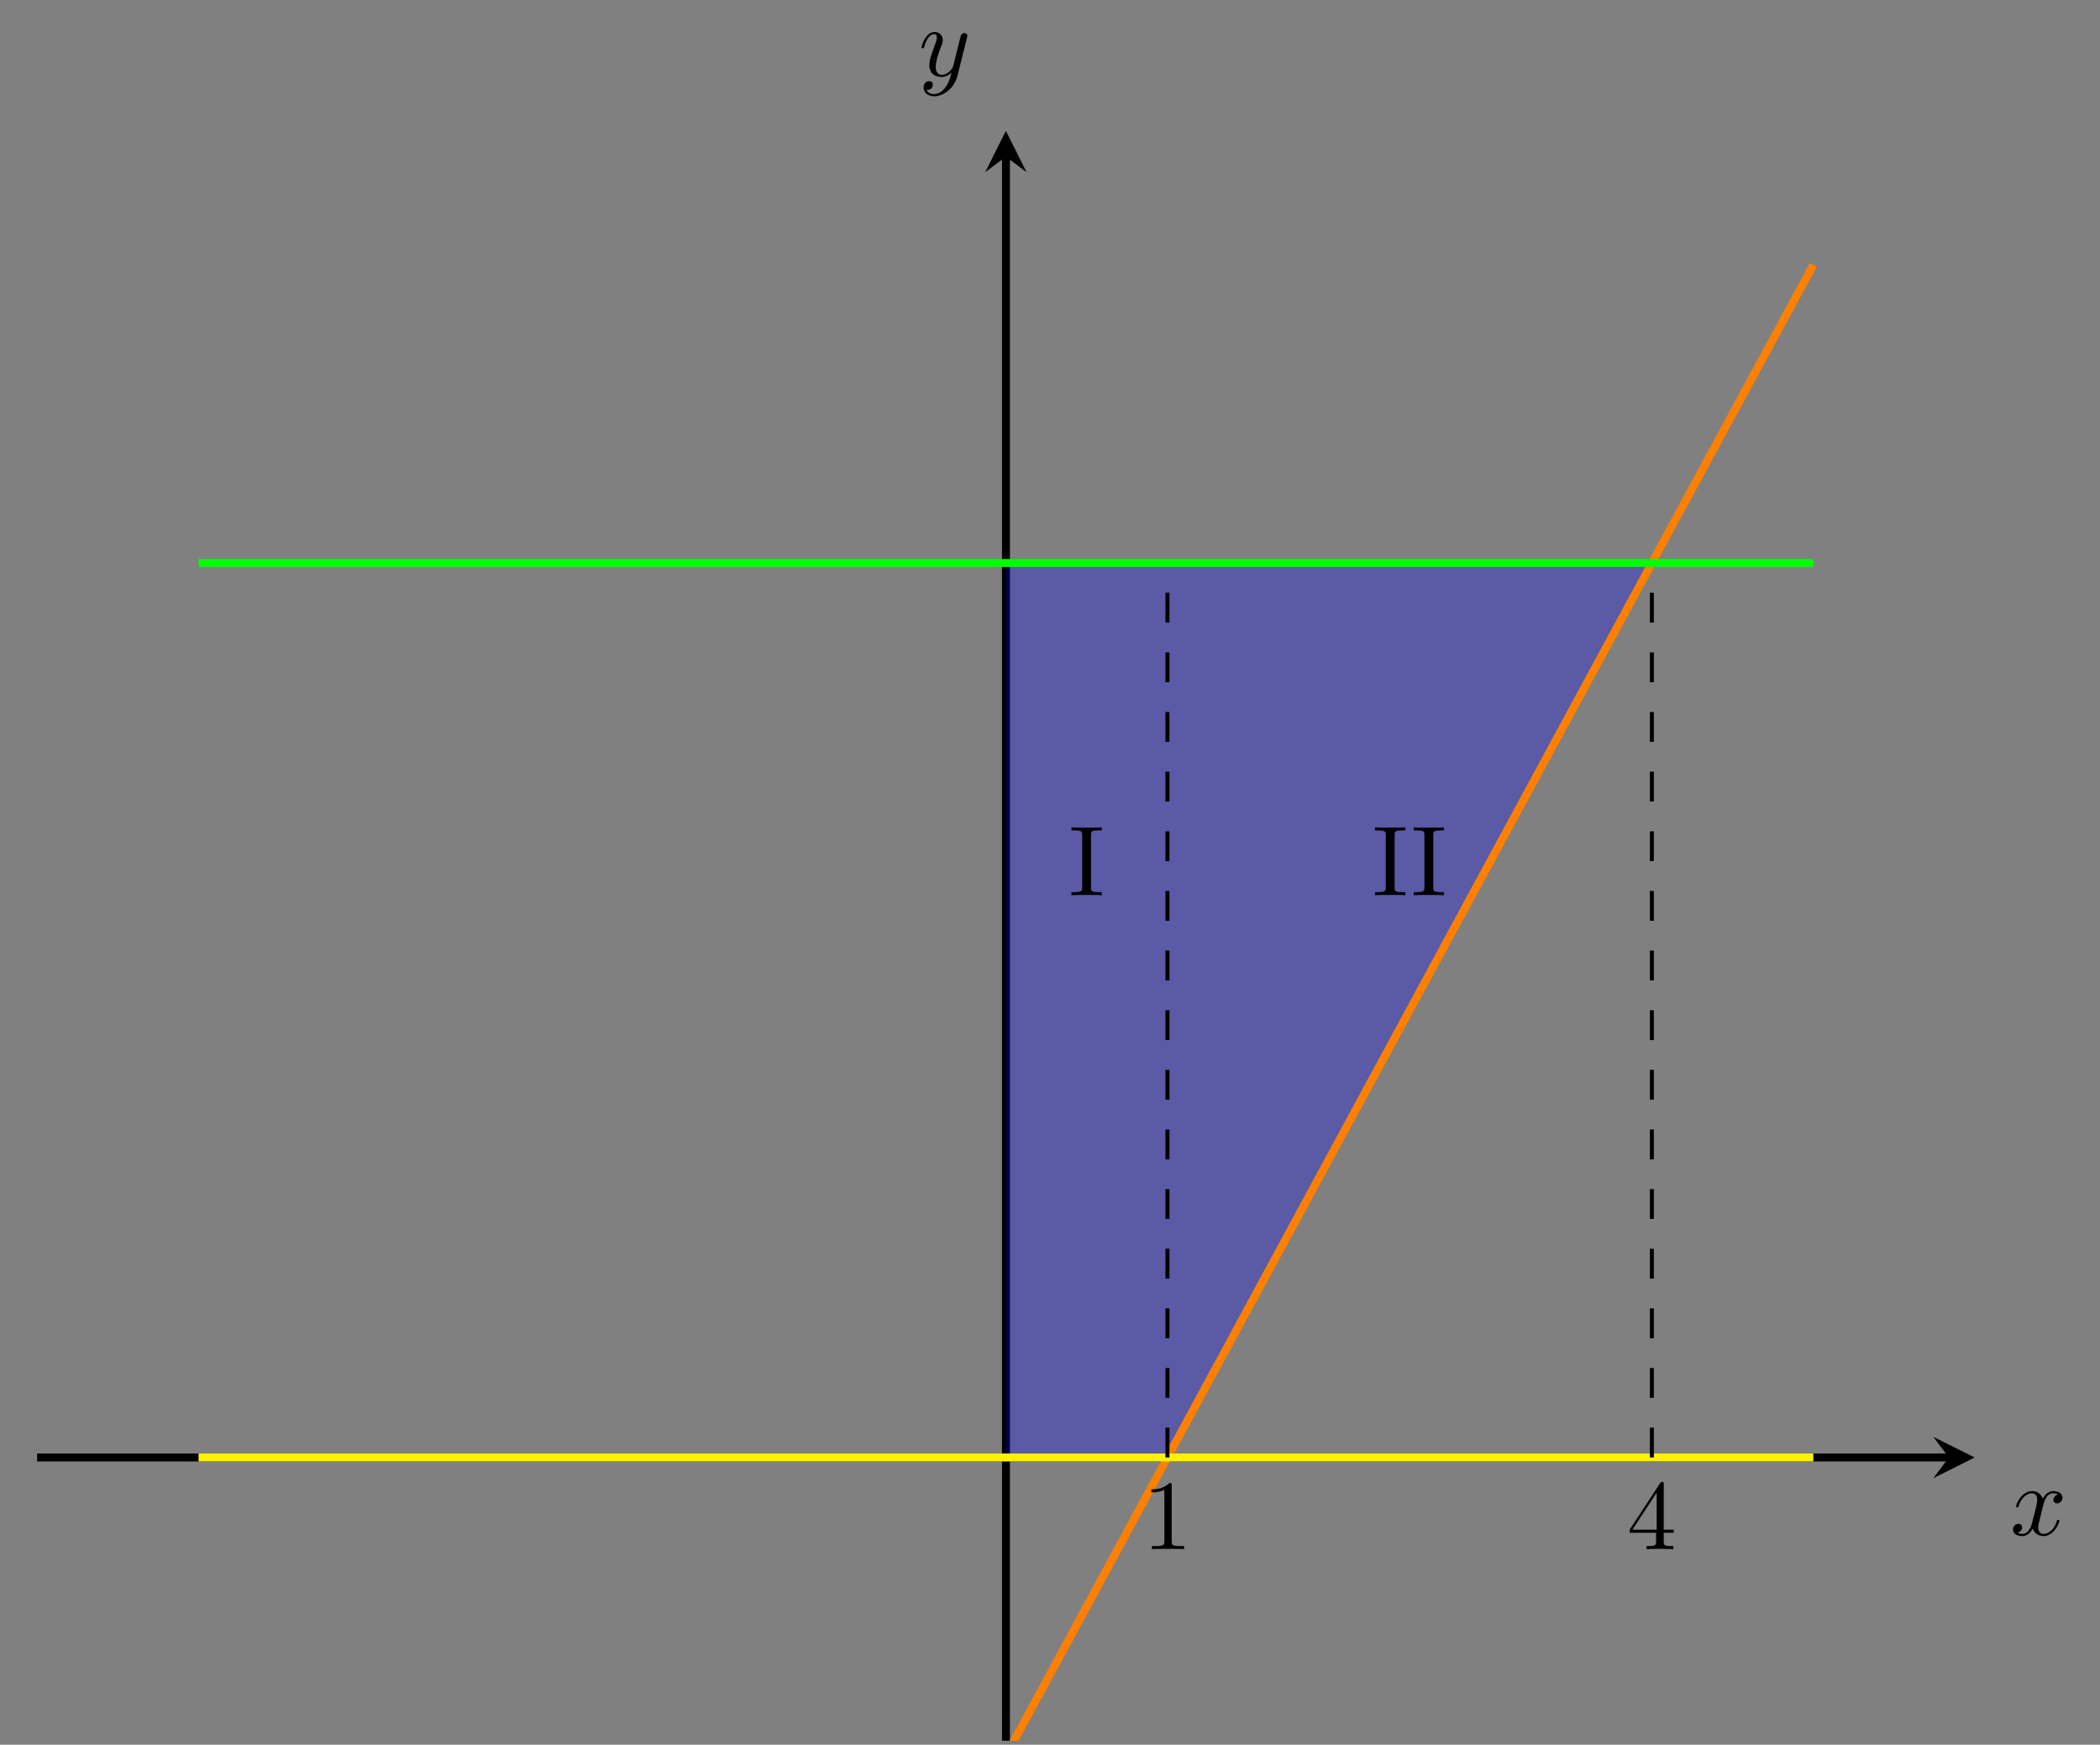 <?xml version="1.0" encoding="UTF-8" standalone="no"?>
<!DOCTYPE svg PUBLIC "-//W3C//DTD SVG 1.1//EN" "http://www.w3.org/Graphics/SVG/1.1/DTD/svg11.dtd">
<svg xmlns="http://www.w3.org/2000/svg" xmlns:xlink="http://www.w3.org/1999/xlink" version="1.1" width="584.914pt" height="485.867pt" viewBox="0 0 584.914 485.867">
<rect x="0" y="0" width="584.914" height="485.867" fill="#808080" stroke="none"/>
<g enable-background="new">
<path transform="matrix(2.778,0,0,-2.778,10.331,484.758)" stroke-width=".797" stroke-linecap="butt" stroke-miterlimit="10" stroke-linejoin="miter" fill="none" stroke="#000000" d="M 0 28.395 L 191.691 28.395 "/>
<path transform="matrix(2.778,0,0,-2.778,542.805,405.884)" d="M 2.59 0 L -1.554 2.072 L 0 0 L -1.554 -2.072 "/>
<path transform="matrix(2.778,0,0,-2.778,10.331,484.758)" stroke-width=".797" stroke-linecap="butt" stroke-miterlimit="10" stroke-linejoin="miter" fill="none" stroke="#000000" d="M 97.141 0 L 97.141 158.806 "/>
<path transform="matrix(0,-2.778,-2.778,-0,280.168,43.631)" d="M 2.59 0 L -1.554 2.072 L 0 0 L -1.554 -2.072 "/>
<clipPath id="cp0">
<path transform="matrix(2.778,0,0,-2.778,10.331,484.758)" d="M 0 0 L 194.281 0 L 194.281 161.396 L 0 161.396 Z "/>
</clipPath>
<g clip-path="url(#cp0)">
<path transform="matrix(2.778,0,0,-2.778,10.331,484.758)" d="M 97.141 118.06 L 97.06 118.06 L 97.222 118.06 L 97.384 118.06 L 97.546 118.06 L 97.708 118.06 L 97.87 118.06 L 98.032 118.06 L 98.194 118.06 L 98.356 118.06 L 98.518 118.06 L 98.68 118.06 L 98.842 118.06 L 99.004 118.06 L 99.166 118.06 L 99.328 118.06 L 99.49 118.06 L 99.653 118.06 L 99.815 118.06 L 99.977 118.06 L 100.139 118.06 L 100.301 118.06 L 100.463 118.06 L 100.625 118.06 L 100.787 118.06 L 100.949 118.06 L 101.111 118.06 L 101.273 118.06 L 101.435 118.06 L 101.597 118.06 L 101.759 118.06 L 101.921 118.06 L 102.083 118.06 L 102.246 118.06 L 102.408 118.06 L 102.57 118.06 L 102.732 118.06 L 102.894 118.06 L 103.056 118.06 L 103.218 118.06 L 103.38 118.06 L 103.542 118.06 L 103.704 118.06 L 103.866 118.06 L 104.028 118.06 L 104.19 118.06 L 104.352 118.06 L 104.514 118.06 L 104.676 118.06 L 104.838 118.06 L 105.001 118.06 L 105.163 118.06 L 105.325 118.06 L 105.487 118.06 L 105.649 118.06 L 105.811 118.06 L 105.973 118.06 L 106.135 118.06 L 106.297 118.06 L 106.459 118.06 L 106.621 118.06 L 106.783 118.06 L 106.945 118.06 L 107.107 118.06 L 107.269 118.06 L 107.431 118.06 L 107.594 118.06 L 107.756 118.06 L 107.918 118.06 L 108.08 118.06 L 108.242 118.06 L 108.404 118.06 L 108.566 118.06 L 108.728 118.06 L 108.89 118.06 L 109.052 118.06 L 109.214 118.06 L 109.376 118.06 L 109.538 118.06 L 109.7 118.06 L 109.862 118.06 L 110.024 118.06 L 110.187 118.06 L 110.349 118.06 L 110.511 118.06 L 110.673 118.06 L 110.835 118.06 L 110.997 118.06 L 111.159 118.06 L 111.321 118.06 L 111.483 118.06 L 111.645 118.06 L 111.807 118.06 L 111.969 118.06 L 112.131 118.06 L 112.293 118.06 L 112.455 118.06 L 112.617 118.06 L 112.779 118.06 L 112.942 118.06 L 113.104 118.06 L 113.332 118.06 L 113.332 28.395 L 113.104 28.395 L 112.942 28.395 L 112.779 28.395 L 112.617 28.395 L 112.455 28.395 L 112.293 28.395 L 112.131 28.395 L 111.969 28.395 L 111.807 28.395 L 111.645 28.395 L 111.483 28.395 L 111.321 28.395 L 111.159 28.395 L 110.997 28.395 L 110.835 28.395 L 110.673 28.395 L 110.511 28.395 L 110.349 28.395 L 110.187 28.395 L 110.024 28.395 L 109.862 28.395 L 109.7 28.395 L 109.538 28.395 L 109.376 28.395 L 109.214 28.395 L 109.052 28.395 L 108.89 28.395 L 108.728 28.395 L 108.566 28.395 L 108.404 28.395 L 108.242 28.395 L 108.08 28.395 L 107.918 28.395 L 107.756 28.395 L 107.594 28.395 L 107.431 28.395 L 107.269 28.395 L 107.107 28.395 L 106.945 28.395 L 106.783 28.395 L 106.621 28.395 L 106.459 28.395 L 106.297 28.395 L 106.135 28.395 L 105.973 28.395 L 105.811 28.395 L 105.649 28.395 L 105.487 28.395 L 105.325 28.395 L 105.163 28.395 L 105.001 28.395 L 104.838 28.395 L 104.676 28.395 L 104.514 28.395 L 104.352 28.395 L 104.19 28.395 L 104.028 28.395 L 103.866 28.395 L 103.704 28.395 L 103.542 28.395 L 103.38 28.395 L 103.218 28.395 L 103.056 28.395 L 102.894 28.395 L 102.732 28.395 L 102.57 28.395 L 102.408 28.395 L 102.246 28.395 L 102.083 28.395 L 101.921 28.395 L 101.759 28.395 L 101.597 28.395 L 101.435 28.395 L 101.273 28.395 L 101.111 28.395 L 100.949 28.395 L 100.787 28.395 L 100.625 28.395 L 100.463 28.395 L 100.301 28.395 L 100.139 28.395 L 99.977 28.395 L 99.815 28.395 L 99.653 28.395 L 99.49 28.395 L 99.328 28.395 L 99.166 28.395 L 99.004 28.395 L 98.842 28.395 L 98.68 28.395 L 98.518 28.395 L 98.356 28.395 L 98.194 28.395 L 98.032 28.395 L 97.87 28.395 L 97.708 28.395 L 97.546 28.395 L 97.384 28.395 L 97.222 28.395 L 97.06 28.395 L 97.141 28.395 Z " fill="#0000ff" fill-opacity=".3"/>
</g>
<clipPath id="cp1">
<path transform="matrix(2.778,0,0,-2.778,10.331,484.758)" d="M 0 0 L 194.281 0 L 194.281 161.396 L 0 161.396 Z "/>
</clipPath>
<g clip-path="url(#cp1)">
<path transform="matrix(2.778,0,0,-2.778,10.331,484.758)" d="M 113.332 28.396 L 113.428 28.572 L 113.59 28.871 L 113.752 29.171 L 113.914 29.47 L 114.076 29.769 L 114.238 30.068 L 114.4 30.367 L 114.562 30.666 L 114.724 30.966 L 114.886 31.265 L 115.048 31.564 L 115.21 31.863 L 115.372 32.162 L 115.535 32.462 L 115.697 32.761 L 115.859 33.06 L 116.021 33.359 L 116.183 33.658 L 116.345 33.958 L 116.507 34.257 L 116.669 34.556 L 116.831 34.855 L 116.993 35.154 L 117.155 35.453 L 117.317 35.753 L 117.479 36.052 L 117.641 36.351 L 117.803 36.65 L 117.965 36.949 L 118.128 37.248 L 118.29 37.548 L 118.452 37.847 L 118.614 38.146 L 118.776 38.445 L 118.938 38.744 L 119.1 39.044 L 119.262 39.343 L 119.424 39.642 L 119.586 39.941 L 119.748 40.24 L 119.91 40.54 L 120.072 40.839 L 120.234 41.138 L 120.396 41.437 L 120.558 41.736 L 120.721 42.035 L 120.883 42.335 L 121.045 42.634 L 121.207 42.933 L 121.369 43.232 L 121.531 43.531 L 121.693 43.831 L 121.855 44.13 L 122.017 44.429 L 122.179 44.728 L 122.341 45.027 L 122.503 45.326 L 122.665 45.626 L 122.827 45.925 L 122.989 46.224 L 123.151 46.523 L 123.313 46.822 L 123.476 47.121 L 123.638 47.421 L 123.8 47.72 L 123.962 48.019 L 124.124 48.318 L 124.286 48.617 L 124.448 48.917 L 124.61 49.216 L 124.772 49.515 L 124.934 49.814 L 125.096 50.113 L 125.258 50.413 L 125.42 50.712 L 125.582 51.011 L 125.744 51.31 L 125.906 51.609 L 126.069 51.908 L 126.231 52.208 L 126.393 52.507 L 126.555 52.806 L 126.717 53.105 L 126.879 53.404 L 127.041 53.703 L 127.203 54.003 L 127.365 54.302 L 127.527 54.601 L 127.689 54.9 L 127.851 55.199 L 128.013 55.499 L 128.175 55.798 L 128.337 56.097 L 128.499 56.396 L 128.661 56.695 L 128.824 56.995 L 128.986 57.294 L 129.148 57.593 L 129.31 57.892 L 129.472 58.191 L 129.634 58.49 L 129.796 58.79 L 129.958 59.089 L 130.12 59.388 L 130.282 59.687 L 130.444 59.986 L 130.606 60.286 L 130.768 60.585 L 130.93 60.884 L 131.092 61.183 L 131.255 61.482 L 131.417 61.781 L 131.579 62.081 L 131.741 62.38 L 131.903 62.679 L 132.065 62.978 L 132.227 63.277 L 132.389 63.577 L 132.551 63.876 L 132.713 64.175 L 132.875 64.474 L 133.037 64.773 L 133.199 65.072 L 133.361 65.372 L 133.523 65.671 L 133.685 65.97 L 133.847 66.269 L 134.01 66.568 L 134.172 66.868 L 134.334 67.167 L 134.496 67.466 L 134.658 67.765 L 134.82 68.064 L 134.982 68.363 L 135.144 68.663 L 135.306 68.962 L 135.468 69.261 L 135.63 69.56 L 135.792 69.859 L 135.954 70.159 L 136.116 70.458 L 136.278 70.757 L 136.44 71.056 L 136.603 71.355 L 136.765 71.654 L 136.927 71.954 L 137.089 72.253 L 137.251 72.552 L 137.413 72.851 L 137.575 73.15 L 137.737 73.45 L 137.899 73.749 L 138.061 74.048 L 138.223 74.347 L 138.385 74.646 L 138.547 74.945 L 138.709 75.245 L 138.871 75.544 L 139.033 75.843 L 139.196 76.142 L 139.358 76.441 L 139.52 76.741 L 139.682 77.04 L 139.844 77.339 L 140.006 77.638 L 140.168 77.937 L 140.33 78.236 L 140.492 78.536 L 140.654 78.835 L 140.816 79.134 L 140.978 79.433 L 141.14 79.732 L 141.302 80.032 L 141.464 80.331 L 141.626 80.63 L 141.788 80.929 L 141.951 81.228 L 142.113 81.527 L 142.275 81.827 L 142.437 82.126 L 142.599 82.425 L 142.761 82.724 L 142.923 83.023 L 143.085 83.323 L 143.247 83.622 L 143.409 83.921 L 143.571 84.22 L 143.733 84.519 L 143.895 84.818 L 144.057 85.118 L 144.219 85.417 L 144.381 85.716 L 144.544 86.015 L 144.706 86.314 L 144.868 86.614 L 145.03 86.913 L 145.192 87.212 L 145.354 87.511 L 145.516 87.81 L 145.678 88.109 L 145.84 88.409 L 146.002 88.708 L 146.164 89.007 L 146.326 89.306 L 146.488 89.605 L 146.65 89.905 L 146.812 90.204 L 146.974 90.503 L 147.137 90.802 L 147.299 91.101 L 147.461 91.4 L 147.623 91.7 L 147.785 91.999 L 147.947 92.298 L 148.109 92.597 L 148.271 92.896 L 148.433 93.196 L 148.595 93.495 L 148.757 93.794 L 148.919 94.093 L 149.081 94.392 L 149.243 94.691 L 149.405 94.991 L 149.567 95.29 L 149.729 95.589 L 149.892 95.888 L 150.054 96.187 L 150.216 96.487 L 150.378 96.786 L 150.54 97.085 L 150.702 97.384 L 150.864 97.683 L 151.026 97.982 L 151.188 98.282 L 151.35 98.581 L 151.512 98.88 L 151.674 99.179 L 151.836 99.478 L 151.998 99.778 L 152.16 100.077 L 152.322 100.376 L 152.485 100.675 L 152.647 100.974 L 152.809 101.273 L 152.971 101.573 L 153.133 101.872 L 153.295 102.171 L 153.457 102.47 L 153.619 102.769 L 153.781 103.069 L 153.943 103.368 L 154.105 103.667 L 154.267 103.966 L 154.429 104.265 L 154.591 104.564 L 154.753 104.864 L 154.915 105.163 L 155.078 105.462 L 155.24 105.761 L 155.402 106.06 L 155.564 106.36 L 155.726 106.659 L 155.888 106.958 L 156.05 107.257 L 156.212 107.556 L 156.374 107.856 L 156.536 108.155 L 156.698 108.454 L 156.86 108.753 L 157.022 109.052 L 157.184 109.351 L 157.346 109.651 L 157.508 109.95 L 157.671 110.249 L 157.833 110.548 L 157.995 110.847 L 158.157 111.147 L 158.319 111.446 L 158.481 111.745 L 158.643 112.044 L 158.805 112.343 L 158.967 112.642 L 159.129 112.942 L 159.291 113.241 L 159.453 113.54 L 159.615 113.839 L 159.777 114.138 L 159.939 114.438 L 160.101 114.737 L 160.263 115.036 L 160.426 115.335 L 160.588 115.634 L 160.75 115.933 L 160.912 116.233 L 161.074 116.532 L 161.236 116.831 L 161.398 117.13 L 161.56 117.429 L 161.722 117.728 L 161.902 118.061 L 161.902 118.06 L 161.722 118.06 L 161.56 118.06 L 161.398 118.06 L 161.236 118.06 L 161.074 118.06 L 160.912 118.06 L 160.75 118.06 L 160.588 118.06 L 160.426 118.06 L 160.263 118.06 L 160.101 118.06 L 159.939 118.06 L 159.777 118.06 L 159.615 118.06 L 159.453 118.06 L 159.291 118.06 L 159.129 118.06 L 158.967 118.06 L 158.805 118.06 L 158.643 118.06 L 158.481 118.06 L 158.319 118.06 L 158.157 118.06 L 157.995 118.06 L 157.833 118.06 L 157.671 118.06 L 157.508 118.06 L 157.346 118.06 L 157.184 118.06 L 157.022 118.06 L 156.86 118.06 L 156.698 118.06 L 156.536 118.06 L 156.374 118.06 L 156.212 118.06 L 156.05 118.06 L 155.888 118.06 L 155.726 118.06 L 155.564 118.06 L 155.402 118.06 L 155.24 118.06 L 155.078 118.06 L 154.915 118.06 L 154.753 118.06 L 154.591 118.06 L 154.429 118.06 L 154.267 118.06 L 154.105 118.06 L 153.943 118.06 L 153.781 118.06 L 153.619 118.06 L 153.457 118.06 L 153.295 118.06 L 153.133 118.06 L 152.971 118.06 L 152.809 118.06 L 152.647 118.06 L 152.485 118.06 L 152.322 118.06 L 152.16 118.06 L 151.998 118.06 L 151.836 118.06 L 151.674 118.06 L 151.512 118.06 L 151.35 118.06 L 151.188 118.06 L 151.026 118.06 L 150.864 118.06 L 150.702 118.06 L 150.54 118.06 L 150.378 118.06 L 150.216 118.06 L 150.054 118.06 L 149.892 118.06 L 149.729 118.06 L 149.567 118.06 L 149.405 118.06 L 149.243 118.06 L 149.081 118.06 L 148.919 118.06 L 148.757 118.06 L 148.595 118.06 L 148.433 118.06 L 148.271 118.06 L 148.109 118.06 L 147.947 118.06 L 147.785 118.06 L 147.623 118.06 L 147.461 118.06 L 147.299 118.06 L 147.137 118.06 L 146.974 118.06 L 146.812 118.06 L 146.65 118.06 L 146.488 118.06 L 146.326 118.06 L 146.164 118.06 L 146.002 118.06 L 145.84 118.06 L 145.678 118.06 L 145.516 118.06 L 145.354 118.06 L 145.192 118.06 L 145.03 118.06 L 144.868 118.06 L 144.706 118.06 L 144.544 118.06 L 144.381 118.06 L 144.219 118.06 L 144.057 118.06 L 143.895 118.06 L 143.733 118.06 L 143.571 118.06 L 143.409 118.06 L 143.247 118.06 L 143.085 118.06 L 142.923 118.06 L 142.761 118.06 L 142.599 118.06 L 142.437 118.06 L 142.275 118.06 L 142.113 118.06 L 141.951 118.06 L 141.788 118.06 L 141.626 118.06 L 141.464 118.06 L 141.302 118.06 L 141.14 118.06 L 140.978 118.06 L 140.816 118.06 L 140.654 118.06 L 140.492 118.06 L 140.33 118.06 L 140.168 118.06 L 140.006 118.06 L 139.844 118.06 L 139.682 118.06 L 139.52 118.06 L 139.358 118.06 L 139.196 118.06 L 139.033 118.06 L 138.871 118.06 L 138.709 118.06 L 138.547 118.06 L 138.385 118.06 L 138.223 118.06 L 138.061 118.06 L 137.899 118.06 L 137.737 118.06 L 137.575 118.06 L 137.413 118.06 L 137.251 118.06 L 137.089 118.06 L 136.927 118.06 L 136.765 118.06 L 136.603 118.06 L 136.44 118.06 L 136.278 118.06 L 136.116 118.06 L 135.954 118.06 L 135.792 118.06 L 135.63 118.06 L 135.468 118.06 L 135.306 118.06 L 135.144 118.06 L 134.982 118.06 L 134.82 118.06 L 134.658 118.06 L 134.496 118.06 L 134.334 118.06 L 134.172 118.06 L 134.01 118.06 L 133.847 118.06 L 133.685 118.06 L 133.523 118.06 L 133.361 118.06 L 133.199 118.06 L 133.037 118.06 L 132.875 118.06 L 132.713 118.06 L 132.551 118.06 L 132.389 118.06 L 132.227 118.06 L 132.065 118.06 L 131.903 118.06 L 131.741 118.06 L 131.579 118.06 L 131.417 118.06 L 131.255 118.06 L 131.092 118.06 L 130.93 118.06 L 130.768 118.06 L 130.606 118.06 L 130.444 118.06 L 130.282 118.06 L 130.12 118.06 L 129.958 118.06 L 129.796 118.06 L 129.634 118.06 L 129.472 118.06 L 129.31 118.06 L 129.148 118.06 L 128.986 118.06 L 128.824 118.06 L 128.661 118.06 L 128.499 118.06 L 128.337 118.06 L 128.175 118.06 L 128.013 118.06 L 127.851 118.06 L 127.689 118.06 L 127.527 118.06 L 127.365 118.06 L 127.203 118.06 L 127.041 118.06 L 126.879 118.06 L 126.717 118.06 L 126.555 118.06 L 126.393 118.06 L 126.231 118.06 L 126.069 118.06 L 125.906 118.06 L 125.744 118.06 L 125.582 118.06 L 125.42 118.06 L 125.258 118.06 L 125.096 118.06 L 124.934 118.06 L 124.772 118.06 L 124.61 118.06 L 124.448 118.06 L 124.286 118.06 L 124.124 118.06 L 123.962 118.06 L 123.8 118.06 L 123.638 118.06 L 123.476 118.06 L 123.313 118.06 L 123.151 118.06 L 122.989 118.06 L 122.827 118.06 L 122.665 118.06 L 122.503 118.06 L 122.341 118.06 L 122.179 118.06 L 122.017 118.06 L 121.855 118.06 L 121.693 118.06 L 121.531 118.06 L 121.369 118.06 L 121.207 118.06 L 121.045 118.06 L 120.883 118.06 L 120.721 118.06 L 120.558 118.06 L 120.396 118.06 L 120.234 118.06 L 120.072 118.06 L 119.91 118.06 L 119.748 118.06 L 119.586 118.06 L 119.424 118.06 L 119.262 118.06 L 119.1 118.06 L 118.938 118.06 L 118.776 118.06 L 118.614 118.06 L 118.452 118.06 L 118.29 118.06 L 118.128 118.06 L 117.965 118.06 L 117.803 118.06 L 117.641 118.06 L 117.479 118.06 L 117.317 118.06 L 117.155 118.06 L 116.993 118.06 L 116.831 118.06 L 116.669 118.06 L 116.507 118.06 L 116.345 118.06 L 116.183 118.06 L 116.021 118.06 L 115.859 118.06 L 115.697 118.06 L 115.535 118.06 L 115.372 118.06 L 115.21 118.06 L 115.048 118.06 L 114.886 118.06 L 114.724 118.06 L 114.562 118.06 L 114.4 118.06 L 114.238 118.06 L 114.076 118.06 L 113.914 118.06 L 113.752 118.06 L 113.59 118.06 L 113.428 118.06 L 113.266 118.06 L 113.332 118.06 Z " fill="#0000ff" fill-opacity=".3"/>
</g>
<clipPath id="cp2">
<path transform="matrix(2.778,0,0,-2.778,10.331,484.758)" d="M 0 0 L 194.281 0 L 194.281 161.396 L 0 161.396 Z "/>
</clipPath>
<g clip-path="url(#cp2)">
<path transform="matrix(2.778,0,0,-2.778,10.331,484.758)" stroke-width=".797" stroke-linecap="butt" stroke-miterlimit="10" stroke-linejoin="miter" fill="none" stroke="#ff8000" d="M 16.191 -150.937 L 16.353 -150.638 L 16.515 -150.339 L 16.677 -150.039 L 16.839 -149.74 L 17.001 -149.441 L 17.163 -149.142 L 17.325 -148.843 L 17.487 -148.544 L 17.649 -148.244 L 17.812 -147.945 L 17.974 -147.646 L 18.136 -147.347 L 18.298 -147.048 L 18.46 -146.748 L 18.622 -146.449 L 18.784 -146.15 L 18.946 -145.851 L 19.108 -145.552 L 19.27 -145.253 L 19.432 -144.953 L 19.594 -144.654 L 19.756 -144.355 L 19.918 -144.056 L 20.08 -143.757 L 20.242 -143.457 L 20.404 -143.158 L 20.567 -142.859 L 20.729 -142.56 L 20.891 -142.261 L 21.053 -141.962 L 21.215 -141.662 L 21.377 -141.363 L 21.539 -141.064 L 21.701 -140.765 L 21.863 -140.466 L 22.025 -140.166 L 22.187 -139.867 L 22.349 -139.568 L 22.511 -139.269 L 22.673 -138.97 L 22.835 -138.671 L 22.997 -138.371 L 23.16 -138.072 L 23.322 -137.773 L 23.484 -137.474 L 23.646 -137.175 L 23.808 -136.875 L 23.97 -136.576 L 24.132 -136.277 L 24.294 -135.978 L 24.456 -135.679 L 24.618 -135.38 L 24.78 -135.08 L 24.942 -134.781 L 25.104 -134.482 L 25.266 -134.183 L 25.428 -133.884 L 25.59 -133.584 L 25.753 -133.285 L 25.915 -132.986 L 26.077 -132.687 L 26.239 -132.388 L 26.401 -132.089 L 26.563 -131.789 L 26.725 -131.49 L 26.887 -131.191 L 27.049 -130.892 L 27.211 -130.593 L 27.373 -130.293 L 27.535 -129.994 L 27.697 -129.695 L 27.859 -129.396 L 28.021 -129.097 L 28.183 -128.798 L 28.345 -128.498 L 28.508 -128.199 L 28.67 -127.9 L 28.832 -127.601 L 28.994 -127.302 L 29.156 -127.002 L 29.318 -126.703 L 29.48 -126.404 L 29.642 -126.105 L 29.804 -125.806 L 29.966 -125.506 L 30.128 -125.207 L 30.29 -124.908 L 30.452 -124.609 L 30.614 -124.31 L 30.776 -124.011 L 30.938 -123.711 L 31.101 -123.412 L 31.263 -123.113 L 31.425 -122.814 L 31.587 -122.515 L 31.749 -122.215 L 31.911 -121.916 L 32.073 -121.617 L 32.235 -121.318 L 32.397 -121.019 L 32.559 -120.72 L 32.721 -120.42 L 32.883 -120.121 L 33.045 -119.822 L 33.207 -119.523 L 33.369 -119.224 L 33.531 -118.925 L 33.694 -118.625 L 33.856 -118.326 L 34.018 -118.027 L 34.18 -117.728 L 34.342 -117.429 L 34.504 -117.129 L 34.666 -116.83 L 34.828 -116.531 L 34.99 -116.232 L 35.152 -115.933 L 35.314 -115.633 L 35.476 -115.334 L 35.638 -115.035 L 35.8 -114.736 L 35.962 -114.437 L 36.124 -114.138 L 36.287 -113.838 L 36.449 -113.539 L 36.611 -113.24 L 36.773 -112.941 L 36.935 -112.642 L 37.097 -112.343 L 37.259 -112.043 L 37.421 -111.744 L 37.583 -111.445 L 37.745 -111.146 L 37.907 -110.847 L 38.069 -110.547 L 38.231 -110.248 L 38.393 -109.949 L 38.555 -109.65 L 38.717 -109.351 L 38.879 -109.051 L 39.042 -108.752 L 39.204 -108.453 L 39.366 -108.154 L 39.528 -107.855 L 39.69 -107.556 L 39.852 -107.256 L 40.014 -106.957 L 40.176 -106.658 L 40.338 -106.359 L 40.5 -106.06 L 40.662 -105.76 L 40.824 -105.461 L 40.986 -105.162 L 41.148 -104.863 L 41.31 -104.564 L 41.472 -104.265 L 41.635 -103.965 L 41.797 -103.666 L 41.959 -103.367 L 42.121 -103.068 L 42.283 -102.769 L 42.445 -102.47 L 42.607 -102.17 L 42.769 -101.871 L 42.931 -101.572 L 43.093 -101.273 L 43.255 -100.974 L 43.417 -100.674 L 43.579 -100.375 L 43.741 -100.076 L 43.903 -99.777 L 44.065 -99.478 L 44.228 -99.178 L 44.39 -98.879 L 44.552 -98.58 L 44.714 -98.281 L 44.876 -97.982 L 45.038 -97.683 L 45.2 -97.383 L 45.362 -97.084 L 45.524 -96.785 L 45.686 -96.486 L 45.848 -96.187 L 46.01 -95.888 L 46.172 -95.588 L 46.334 -95.289 L 46.496 -94.99 L 46.658 -94.691 L 46.821 -94.392 L 46.983 -94.092 L 47.145 -93.793 L 47.307 -93.494 L 47.469 -93.195 L 47.631 -92.896 L 47.793 -92.596 L 47.955 -92.297 L 48.117 -91.998 L 48.279 -91.699 L 48.441 -91.4 L 48.603 -91.101 L 48.765 -90.801 L 48.927 -90.502 L 49.089 -90.203 L 49.251 -89.904 L 49.413 -89.605 L 49.576 -89.305 L 49.738 -89.006 L 49.9 -88.707 L 50.062 -88.408 L 50.224 -88.109 L 50.386 -87.81 L 50.548 -87.51 L 50.71 -87.211 L 50.872 -86.912 L 51.034 -86.613 L 51.196 -86.314 L 51.358 -86.015 L 51.52 -85.715 L 51.682 -85.416 L 51.844 -85.117 L 52.006 -84.818 L 52.169 -84.519 L 52.331 -84.219 L 52.493 -83.92 L 52.655 -83.621 L 52.817 -83.322 L 52.979 -83.023 L 53.141 -82.723 L 53.303 -82.424 L 53.465 -82.125 L 53.627 -81.826 L 53.789 -81.527 L 53.951 -81.228 L 54.113 -80.928 L 54.275 -80.629 L 54.437 -80.33 L 54.599 -80.031 L 54.762 -79.732 L 54.924 -79.433 L 55.086 -79.133 L 55.248 -78.834 L 55.41 -78.535 L 55.572 -78.236 L 55.734 -77.937 L 55.896 -77.637 L 56.058 -77.338 L 56.22 -77.039 L 56.382 -76.74 L 56.544 -76.441 L 56.706 -76.141 L 56.868 -75.842 L 57.03 -75.543 L 57.192 -75.244 L 57.354 -74.945 L 57.517 -74.646 L 57.679 -74.346 L 57.841 -74.047 L 58.003 -73.748 L 58.165 -73.449 L 58.327 -73.15 L 58.489 -72.85 L 58.651 -72.551 L 58.813 -72.252 L 58.975 -71.953 L 59.137 -71.654 L 59.299 -71.355 L 59.461 -71.055 L 59.623 -70.756 L 59.785 -70.457 L 59.947 -70.158 L 60.11 -69.859 L 60.272 -69.559 L 60.434 -69.26 L 60.596 -68.961 L 60.758 -68.662 L 60.92 -68.363 L 61.082 -68.064 L 61.244 -67.764 L 61.406 -67.465 L 61.568 -67.166 L 61.73 -66.867 L 61.892 -66.568 L 62.054 -66.268 L 62.216 -65.969 L 62.378 -65.67 L 62.54 -65.371 L 62.703 -65.072 L 62.865 -64.773 L 63.027 -64.473 L 63.189 -64.174 L 63.351 -63.875 L 63.513 -63.576 L 63.675 -63.277 L 63.837 -62.977 L 63.999 -62.678 L 64.161 -62.379 L 64.323 -62.08 L 64.485 -61.781 L 64.647 -61.482 L 64.809 -61.182 L 64.971 -60.883 L 65.133 -60.584 L 65.296 -60.285 L 65.458 -59.986 L 65.62 -59.686 L 65.782 -59.387 L 65.944 -59.088 L 66.106 -58.789 L 66.268 -58.49 L 66.43 -58.191 L 66.592 -57.891 L 66.754 -57.592 L 66.916 -57.293 L 67.078 -56.994 L 67.24 -56.695 L 67.402 -56.395 L 67.564 -56.096 L 67.726 -55.797 L 67.888 -55.498 L 68.051 -55.199 L 68.213 -54.9 L 68.375 -54.6 L 68.537 -54.301 L 68.699 -54.002 L 68.861 -53.703 L 69.023 -53.404 L 69.185 -53.104 L 69.347 -52.805 L 69.509 -52.506 L 69.671 -52.207 L 69.833 -51.908 L 69.995 -51.609 L 70.157 -51.309 L 70.319 -51.01 L 70.481 -50.711 L 70.644 -50.412 L 70.806 -50.113 L 70.968 -49.813 L 71.13 -49.514 L 71.292 -49.215 L 71.454 -48.916 L 71.616 -48.617 L 71.778 -48.318 L 71.94 -48.018 L 72.102 -47.719 L 72.264 -47.42 L 72.426 -47.121 L 72.588 -46.822 L 72.75 -46.522 L 72.912 -46.223 L 73.074 -45.924 L 73.237 -45.625 L 73.399 -45.326 L 73.561 -45.027 L 73.723 -44.727 L 73.885 -44.428 L 74.047 -44.129 L 74.209 -43.83 L 74.371 -43.531 L 74.533 -43.231 L 74.695 -42.932 L 74.857 -42.633 L 75.019 -42.334 L 75.181 -42.035 L 75.343 -41.736 L 75.505 -41.436 L 75.667 -41.137 L 75.829 -40.838 L 75.992 -40.539 L 76.154 -40.24 L 76.316 -39.94 L 76.478 -39.641 L 76.64 -39.342 L 76.802 -39.043 L 76.964 -38.744 L 77.126 -38.445 L 77.288 -38.145 L 77.45 -37.846 L 77.612 -37.547 L 77.774 -37.248 L 77.936 -36.949 L 78.098 -36.649 L 78.26 -36.35 L 78.422 -36.051 L 78.585 -35.752 L 78.747 -35.453 L 78.909 -35.154 L 79.071 -34.854 L 79.233 -34.555 L 79.395 -34.256 L 79.557 -33.957 L 79.719 -33.658 L 79.881 -33.358 L 80.043 -33.059 L 80.205 -32.76 L 80.367 -32.461 L 80.529 -32.162 L 80.691 -31.863 L 80.853 -31.563 L 81.015 -31.264 L 81.178 -30.965 L 81.34 -30.666 L 81.502 -30.367 L 81.664 -30.067 L 81.826 -29.768 L 81.988 -29.469 L 82.15 -29.17 L 82.312 -28.871 L 82.474 -28.572 L 82.636 -28.272 L 82.798 -27.973 L 82.96 -27.674 L 83.122 -27.375 L 83.284 -27.076 L 83.446 -26.776 L 83.608 -26.477 L 83.77 -26.178 L 83.933 -25.879 L 84.095 -25.58 L 84.257 -25.28 L 84.419 -24.981 L 84.581 -24.682 L 84.743 -24.383 L 84.905 -24.084 L 85.067 -23.785 L 85.229 -23.485 L 85.391 -23.186 L 85.553 -22.887 L 85.715 -22.588 L 85.877 -22.289 L 86.039 -21.989 L 86.201 -21.69 L 86.363 -21.391 L 86.526 -21.092 L 86.688 -20.793 L 86.85 -20.494 L 87.012 -20.194 L 87.174 -19.895 L 87.336 -19.596 L 87.498 -19.297 L 87.66 -18.998 L 87.822 -18.699 L 87.984 -18.399 L 88.146 -18.1 L 88.308 -17.801 L 88.47 -17.502 L 88.632 -17.203 L 88.794 -16.903 L 88.956 -16.604 L 89.119 -16.305 L 89.281 -16.006 L 89.443 -15.707 L 89.605 -15.408 L 89.767 -15.108 L 89.929 -14.809 L 90.091 -14.51 L 90.253 -14.211 L 90.415 -13.912 L 90.577 -13.612 L 90.739 -13.313 L 90.901 -13.014 L 91.063 -12.715 L 91.225 -12.416 L 91.387 -12.117 L 91.549 -11.817 L 91.712 -11.518 L 91.874 -11.219 L 92.036 -10.92 L 92.198 -10.621 L 92.36 -10.321 L 92.522 -10.022 L 92.684 -9.723 L 92.846 -9.424 L 93.008 -9.125 L 93.17 -8.826 L 93.332 -8.526 L 93.494 -8.227 L 93.656 -7.928 L 93.818 -7.629 L 93.98 -7.33 L 94.142 -7.03 L 94.304 -6.731 L 94.467 -6.432 L 94.629 -6.133 L 94.791 -5.834 L 94.953 -5.534 L 95.115 -5.235 L 95.277 -4.936 L 95.439 -4.637 L 95.601 -4.338 L 95.763 -4.039 L 95.925 -3.739 L 96.087 -3.44 L 96.249 -3.141 L 96.411 -2.842 L 96.573 -2.543 L 96.735 -2.244 L 96.897 -1.944 L 97.06 -1.645 L 97.222 -1.346 L 97.384 -1.047 L 97.546 -.748 L 97.708 -.448 L 97.87 -.149 L 98.032 .15 L 98.194 .449 L 98.356 .748 L 98.518 1.048 L 98.68 1.347 L 98.842 1.646 L 99.004 1.945 L 99.166 2.244 L 99.328 2.543 L 99.49 2.843 L 99.653 3.142 L 99.815 3.441 L 99.977 3.74 L 100.139 4.039 L 100.301 4.338 L 100.463 4.638 L 100.625 4.937 L 100.787 5.236 L 100.949 5.535 L 101.111 5.834 L 101.273 6.134 L 101.435 6.433 L 101.597 6.732 L 101.759 7.031 L 101.921 7.33 L 102.083 7.629 L 102.246 7.929 L 102.408 8.228 L 102.57 8.527 L 102.732 8.826 L 102.894 9.125 L 103.056 9.425 L 103.218 9.724 L 103.38 10.023 L 103.542 10.322 L 103.704 10.621 L 103.866 10.921 L 104.028 11.22 L 104.19 11.519 L 104.352 11.818 L 104.514 12.117 L 104.676 12.416 L 104.838 12.716 L 105.001 13.015 L 105.163 13.314 L 105.325 13.613 L 105.487 13.912 L 105.649 14.211 L 105.811 14.511 L 105.973 14.81 L 106.135 15.109 L 106.297 15.408 L 106.459 15.707 L 106.621 16.007 L 106.783 16.306 L 106.945 16.605 L 107.107 16.904 L 107.269 17.203 L 107.431 17.503 L 107.594 17.802 L 107.756 18.101 L 107.918 18.4 L 108.08 18.699 L 108.242 18.998 L 108.404 19.298 L 108.566 19.597 L 108.728 19.896 L 108.89 20.195 L 109.052 20.494 L 109.214 20.793 L 109.376 21.093 L 109.538 21.392 L 109.7 21.691 L 109.862 21.99 L 110.024 22.289 L 110.187 22.589 L 110.349 22.888 L 110.511 23.187 L 110.673 23.486 L 110.835 23.785 L 110.997 24.084 L 111.159 24.384 L 111.321 24.683 L 111.483 24.982 L 111.645 25.281 L 111.807 25.58 L 111.969 25.88 L 112.131 26.179 L 112.293 26.478 L 112.455 26.777 L 112.617 27.076 L 112.779 27.376 L 112.942 27.675 L 113.104 27.974 L 113.266 28.273 L 113.428 28.572 L 113.59 28.871 L 113.752 29.171 L 113.914 29.47 L 114.076 29.769 L 114.238 30.068 L 114.4 30.367 L 114.562 30.666 L 114.724 30.966 L 114.886 31.265 L 115.048 31.564 L 115.21 31.863 L 115.372 32.162 L 115.535 32.462 L 115.697 32.761 L 115.859 33.06 L 116.021 33.359 L 116.183 33.658 L 116.345 33.958 L 116.507 34.257 L 116.669 34.556 L 116.831 34.855 L 116.993 35.154 L 117.155 35.453 L 117.317 35.753 L 117.479 36.052 L 117.641 36.351 L 117.803 36.65 L 117.965 36.949 L 118.128 37.248 L 118.29 37.548 L 118.452 37.847 L 118.614 38.146 L 118.776 38.445 L 118.938 38.744 L 119.1 39.044 L 119.262 39.343 L 119.424 39.642 L 119.586 39.941 L 119.748 40.24 L 119.91 40.54 L 120.072 40.839 L 120.234 41.138 L 120.396 41.437 L 120.558 41.736 L 120.721 42.035 L 120.883 42.335 L 121.045 42.634 L 121.207 42.933 L 121.369 43.232 L 121.531 43.531 L 121.693 43.831 L 121.855 44.13 L 122.017 44.429 L 122.179 44.728 L 122.341 45.027 L 122.503 45.326 L 122.665 45.626 L 122.827 45.925 L 122.989 46.224 L 123.151 46.523 L 123.313 46.822 L 123.476 47.121 L 123.638 47.421 L 123.8 47.72 L 123.962 48.019 L 124.124 48.318 L 124.286 48.617 L 124.448 48.917 L 124.61 49.216 L 124.772 49.515 L 124.934 49.814 L 125.096 50.113 L 125.258 50.413 L 125.42 50.712 L 125.582 51.011 L 125.744 51.31 L 125.906 51.609 L 126.069 51.908 L 126.231 52.208 L 126.393 52.507 L 126.555 52.806 L 126.717 53.105 L 126.879 53.404 L 127.041 53.703 L 127.203 54.003 L 127.365 54.302 L 127.527 54.601 L 127.689 54.9 L 127.851 55.199 L 128.013 55.499 L 128.175 55.798 L 128.337 56.097 L 128.499 56.396 L 128.661 56.695 L 128.824 56.995 L 128.986 57.294 L 129.148 57.593 L 129.31 57.892 L 129.472 58.191 L 129.634 58.49 L 129.796 58.79 L 129.958 59.089 L 130.12 59.388 L 130.282 59.687 L 130.444 59.986 L 130.606 60.286 L 130.768 60.585 L 130.93 60.884 L 131.092 61.183 L 131.255 61.482 L 131.417 61.781 L 131.579 62.081 L 131.741 62.38 L 131.903 62.679 L 132.065 62.978 L 132.227 63.277 L 132.389 63.577 L 132.551 63.876 L 132.713 64.175 L 132.875 64.474 L 133.037 64.773 L 133.199 65.072 L 133.361 65.372 L 133.523 65.671 L 133.685 65.97 L 133.847 66.269 L 134.01 66.568 L 134.172 66.868 L 134.334 67.167 L 134.496 67.466 L 134.658 67.765 L 134.82 68.064 L 134.982 68.363 L 135.144 68.663 L 135.306 68.962 L 135.468 69.261 L 135.63 69.56 L 135.792 69.859 L 135.954 70.159 L 136.116 70.458 L 136.278 70.757 L 136.44 71.056 L 136.603 71.355 L 136.765 71.654 L 136.927 71.954 L 137.089 72.253 L 137.251 72.552 L 137.413 72.851 L 137.575 73.15 L 137.737 73.45 L 137.899 73.749 L 138.061 74.048 L 138.223 74.347 L 138.385 74.646 L 138.547 74.945 L 138.709 75.245 L 138.871 75.544 L 139.033 75.843 L 139.196 76.142 L 139.358 76.441 L 139.52 76.741 L 139.682 77.04 L 139.844 77.339 L 140.006 77.638 L 140.168 77.937 L 140.33 78.236 L 140.492 78.536 L 140.654 78.835 L 140.816 79.134 L 140.978 79.433 L 141.14 79.732 L 141.302 80.032 L 141.464 80.331 L 141.626 80.63 L 141.788 80.929 L 141.951 81.228 L 142.113 81.527 L 142.275 81.827 L 142.437 82.126 L 142.599 82.425 L 142.761 82.724 L 142.923 83.023 L 143.085 83.323 L 143.247 83.622 L 143.409 83.921 L 143.571 84.22 L 143.733 84.519 L 143.895 84.818 L 144.057 85.118 L 144.219 85.417 L 144.381 85.716 L 144.544 86.015 L 144.706 86.314 L 144.868 86.614 L 145.03 86.913 L 145.192 87.212 L 145.354 87.511 L 145.516 87.81 L 145.678 88.109 L 145.84 88.409 L 146.002 88.708 L 146.164 89.007 L 146.326 89.306 L 146.488 89.605 L 146.65 89.905 L 146.812 90.204 L 146.974 90.503 L 147.137 90.802 L 147.299 91.101 L 147.461 91.4 L 147.623 91.7 L 147.785 91.999 L 147.947 92.298 L 148.109 92.597 L 148.271 92.896 L 148.433 93.196 L 148.595 93.495 L 148.757 93.794 L 148.919 94.093 L 149.081 94.392 L 149.243 94.691 L 149.405 94.991 L 149.567 95.29 L 149.729 95.589 L 149.892 95.888 L 150.054 96.187 L 150.216 96.487 L 150.378 96.786 L 150.54 97.085 L 150.702 97.384 L 150.864 97.683 L 151.026 97.982 L 151.188 98.282 L 151.35 98.581 L 151.512 98.88 L 151.674 99.179 L 151.836 99.478 L 151.998 99.778 L 152.16 100.077 L 152.322 100.376 L 152.485 100.675 L 152.647 100.974 L 152.809 101.273 L 152.971 101.573 L 153.133 101.872 L 153.295 102.171 L 153.457 102.47 L 153.619 102.769 L 153.781 103.069 L 153.943 103.368 L 154.105 103.667 L 154.267 103.966 L 154.429 104.265 L 154.591 104.564 L 154.753 104.864 L 154.915 105.163 L 155.078 105.462 L 155.24 105.761 L 155.402 106.06 L 155.564 106.36 L 155.726 106.659 L 155.888 106.958 L 156.05 107.257 L 156.212 107.556 L 156.374 107.856 L 156.536 108.155 L 156.698 108.454 L 156.86 108.753 L 157.022 109.052 L 157.184 109.351 L 157.346 109.651 L 157.508 109.95 L 157.671 110.249 L 157.833 110.548 L 157.995 110.847 L 158.157 111.147 L 158.319 111.446 L 158.481 111.745 L 158.643 112.044 L 158.805 112.343 L 158.967 112.642 L 159.129 112.942 L 159.291 113.241 L 159.453 113.54 L 159.615 113.839 L 159.777 114.138 L 159.939 114.438 L 160.101 114.737 L 160.263 115.036 L 160.426 115.335 L 160.588 115.634 L 160.75 115.933 L 160.912 116.233 L 161.074 116.532 L 161.236 116.831 L 161.398 117.13 L 161.56 117.429 L 161.722 117.728 L 161.884 118.028 L 162.046 118.327 L 162.208 118.626 L 162.37 118.925 L 162.532 119.224 L 162.694 119.524 L 162.856 119.823 L 163.019 120.122 L 163.181 120.421 L 163.343 120.72 L 163.505 121.019 L 163.667 121.319 L 163.829 121.618 L 163.991 121.917 L 164.153 122.216 L 164.315 122.515 L 164.477 122.815 L 164.639 123.114 L 164.801 123.413 L 164.963 123.712 L 165.125 124.011 L 165.287 124.311 L 165.449 124.61 L 165.612 124.909 L 165.774 125.208 L 165.936 125.507 L 166.098 125.806 L 166.26 126.106 L 166.422 126.405 L 166.584 126.704 L 166.746 127.003 L 166.908 127.302 L 167.07 127.602 L 167.232 127.901 L 167.394 128.2 L 167.556 128.499 L 167.718 128.798 L 167.88 129.097 L 168.042 129.397 L 168.204 129.696 L 168.367 129.995 L 168.529 130.294 L 168.691 130.593 L 168.853 130.893 L 169.015 131.192 L 169.177 131.491 L 169.339 131.79 L 169.501 132.089 L 169.663 132.388 L 169.825 132.688 L 169.987 132.987 L 170.149 133.286 L 170.311 133.585 L 170.473 133.884 L 170.635 134.184 L 170.797 134.483 L 170.96 134.782 L 171.122 135.081 L 171.284 135.38 L 171.446 135.679 L 171.608 135.979 L 171.77 136.278 L 171.932 136.577 L 172.094 136.876 L 172.256 137.175 L 172.418 137.474 L 172.58 137.774 L 172.742 138.073 L 172.904 138.372 L 173.066 138.671 L 173.228 138.97 L 173.39 139.27 L 173.553 139.569 L 173.715 139.868 L 173.877 140.167 L 174.039 140.466 L 174.201 140.766 L 174.363 141.065 L 174.525 141.364 L 174.687 141.663 L 174.849 141.962 L 175.011 142.261 L 175.173 142.561 L 175.335 142.86 L 175.497 143.159 L 175.659 143.458 L 175.821 143.757 L 175.983 144.057 L 176.145 144.356 L 176.308 144.655 L 176.47 144.954 L 176.632 145.253 L 176.794 145.552 L 176.956 145.852 L 177.118 146.151 L 177.28 146.45 L 177.442 146.749 L 177.604 147.048 L 177.766 147.348 L 177.928 147.647 L 178.09 147.946 "/>
<path transform="matrix(2.778,0,0,-2.778,10.331,484.758)" stroke-width=".797" stroke-linecap="butt" stroke-miterlimit="10" stroke-linejoin="miter" fill="none" stroke="#fff200" d="M 16.191 28.395 L 16.353 28.395 L 16.515 28.395 L 16.677 28.395 L 16.839 28.395 L 17.001 28.395 L 17.163 28.395 L 17.325 28.395 L 17.487 28.395 L 17.649 28.395 L 17.812 28.395 L 17.974 28.395 L 18.136 28.395 L 18.298 28.395 L 18.46 28.395 L 18.622 28.395 L 18.784 28.395 L 18.946 28.395 L 19.108 28.395 L 19.27 28.395 L 19.432 28.395 L 19.594 28.395 L 19.756 28.395 L 19.918 28.395 L 20.08 28.395 L 20.242 28.395 L 20.404 28.395 L 20.567 28.395 L 20.729 28.395 L 20.891 28.395 L 21.053 28.395 L 21.215 28.395 L 21.377 28.395 L 21.539 28.395 L 21.701 28.395 L 21.863 28.395 L 22.025 28.395 L 22.187 28.395 L 22.349 28.395 L 22.511 28.395 L 22.673 28.395 L 22.835 28.395 L 22.997 28.395 L 23.16 28.395 L 23.322 28.395 L 23.484 28.395 L 23.646 28.395 L 23.808 28.395 L 23.97 28.395 L 24.132 28.395 L 24.294 28.395 L 24.456 28.395 L 24.618 28.395 L 24.78 28.395 L 24.942 28.395 L 25.104 28.395 L 25.266 28.395 L 25.428 28.395 L 25.59 28.395 L 25.753 28.395 L 25.915 28.395 L 26.077 28.395 L 26.239 28.395 L 26.401 28.395 L 26.563 28.395 L 26.725 28.395 L 26.887 28.395 L 27.049 28.395 L 27.211 28.395 L 27.373 28.395 L 27.535 28.395 L 27.697 28.395 L 27.859 28.395 L 28.021 28.395 L 28.183 28.395 L 28.345 28.395 L 28.508 28.395 L 28.67 28.395 L 28.832 28.395 L 28.994 28.395 L 29.156 28.395 L 29.318 28.395 L 29.48 28.395 L 29.642 28.395 L 29.804 28.395 L 29.966 28.395 L 30.128 28.395 L 30.29 28.395 L 30.452 28.395 L 30.614 28.395 L 30.776 28.395 L 30.938 28.395 L 31.101 28.395 L 31.263 28.395 L 31.425 28.395 L 31.587 28.395 L 31.749 28.395 L 31.911 28.395 L 32.073 28.395 L 32.235 28.395 L 32.397 28.395 L 32.559 28.395 L 32.721 28.395 L 32.883 28.395 L 33.045 28.395 L 33.207 28.395 L 33.369 28.395 L 33.531 28.395 L 33.694 28.395 L 33.856 28.395 L 34.018 28.395 L 34.18 28.395 L 34.342 28.395 L 34.504 28.395 L 34.666 28.395 L 34.828 28.395 L 34.99 28.395 L 35.152 28.395 L 35.314 28.395 L 35.476 28.395 L 35.638 28.395 L 35.8 28.395 L 35.962 28.395 L 36.124 28.395 L 36.287 28.395 L 36.449 28.395 L 36.611 28.395 L 36.773 28.395 L 36.935 28.395 L 37.097 28.395 L 37.259 28.395 L 37.421 28.395 L 37.583 28.395 L 37.745 28.395 L 37.907 28.395 L 38.069 28.395 L 38.231 28.395 L 38.393 28.395 L 38.555 28.395 L 38.717 28.395 L 38.879 28.395 L 39.042 28.395 L 39.204 28.395 L 39.366 28.395 L 39.528 28.395 L 39.69 28.395 L 39.852 28.395 L 40.014 28.395 L 40.176 28.395 L 40.338 28.395 L 40.5 28.395 L 40.662 28.395 L 40.824 28.395 L 40.986 28.395 L 41.148 28.395 L 41.31 28.395 L 41.472 28.395 L 41.635 28.395 L 41.797 28.395 L 41.959 28.395 L 42.121 28.395 L 42.283 28.395 L 42.445 28.395 L 42.607 28.395 L 42.769 28.395 L 42.931 28.395 L 43.093 28.395 L 43.255 28.395 L 43.417 28.395 L 43.579 28.395 L 43.741 28.395 L 43.903 28.395 L 44.065 28.395 L 44.228 28.395 L 44.39 28.395 L 44.552 28.395 L 44.714 28.395 L 44.876 28.395 L 45.038 28.395 L 45.2 28.395 L 45.362 28.395 L 45.524 28.395 L 45.686 28.395 L 45.848 28.395 L 46.01 28.395 L 46.172 28.395 L 46.334 28.395 L 46.496 28.395 L 46.658 28.395 L 46.821 28.395 L 46.983 28.395 L 47.145 28.395 L 47.307 28.395 L 47.469 28.395 L 47.631 28.395 L 47.793 28.395 L 47.955 28.395 L 48.117 28.395 L 48.279 28.395 L 48.441 28.395 L 48.603 28.395 L 48.765 28.395 L 48.927 28.395 L 49.089 28.395 L 49.251 28.395 L 49.413 28.395 L 49.576 28.395 L 49.738 28.395 L 49.9 28.395 L 50.062 28.395 L 50.224 28.395 L 50.386 28.395 L 50.548 28.395 L 50.71 28.395 L 50.872 28.395 L 51.034 28.395 L 51.196 28.395 L 51.358 28.395 L 51.52 28.395 L 51.682 28.395 L 51.844 28.395 L 52.006 28.395 L 52.169 28.395 L 52.331 28.395 L 52.493 28.395 L 52.655 28.395 L 52.817 28.395 L 52.979 28.395 L 53.141 28.395 L 53.303 28.395 L 53.465 28.395 L 53.627 28.395 L 53.789 28.395 L 53.951 28.395 L 54.113 28.395 L 54.275 28.395 L 54.437 28.395 L 54.599 28.395 L 54.762 28.395 L 54.924 28.395 L 55.086 28.395 L 55.248 28.395 L 55.41 28.395 L 55.572 28.395 L 55.734 28.395 L 55.896 28.395 L 56.058 28.395 L 56.22 28.395 L 56.382 28.395 L 56.544 28.395 L 56.706 28.395 L 56.868 28.395 L 57.03 28.395 L 57.192 28.395 L 57.354 28.395 L 57.517 28.395 L 57.679 28.395 L 57.841 28.395 L 58.003 28.395 L 58.165 28.395 L 58.327 28.395 L 58.489 28.395 L 58.651 28.395 L 58.813 28.395 L 58.975 28.395 L 59.137 28.395 L 59.299 28.395 L 59.461 28.395 L 59.623 28.395 L 59.785 28.395 L 59.947 28.395 L 60.11 28.395 L 60.272 28.395 L 60.434 28.395 L 60.596 28.395 L 60.758 28.395 L 60.92 28.395 L 61.082 28.395 L 61.244 28.395 L 61.406 28.395 L 61.568 28.395 L 61.73 28.395 L 61.892 28.395 L 62.054 28.395 L 62.216 28.395 L 62.378 28.395 L 62.54 28.395 L 62.703 28.395 L 62.865 28.395 L 63.027 28.395 L 63.189 28.395 L 63.351 28.395 L 63.513 28.395 L 63.675 28.395 L 63.837 28.395 L 63.999 28.395 L 64.161 28.395 L 64.323 28.395 L 64.485 28.395 L 64.647 28.395 L 64.809 28.395 L 64.971 28.395 L 65.133 28.395 L 65.296 28.395 L 65.458 28.395 L 65.62 28.395 L 65.782 28.395 L 65.944 28.395 L 66.106 28.395 L 66.268 28.395 L 66.43 28.395 L 66.592 28.395 L 66.754 28.395 L 66.916 28.395 L 67.078 28.395 L 67.24 28.395 L 67.402 28.395 L 67.564 28.395 L 67.726 28.395 L 67.888 28.395 L 68.051 28.395 L 68.213 28.395 L 68.375 28.395 L 68.537 28.395 L 68.699 28.395 L 68.861 28.395 L 69.023 28.395 L 69.185 28.395 L 69.347 28.395 L 69.509 28.395 L 69.671 28.395 L 69.833 28.395 L 69.995 28.395 L 70.157 28.395 L 70.319 28.395 L 70.481 28.395 L 70.644 28.395 L 70.806 28.395 L 70.968 28.395 L 71.13 28.395 L 71.292 28.395 L 71.454 28.395 L 71.616 28.395 L 71.778 28.395 L 71.94 28.395 L 72.102 28.395 L 72.264 28.395 L 72.426 28.395 L 72.588 28.395 L 72.75 28.395 L 72.912 28.395 L 73.074 28.395 L 73.237 28.395 L 73.399 28.395 L 73.561 28.395 L 73.723 28.395 L 73.885 28.395 L 74.047 28.395 L 74.209 28.395 L 74.371 28.395 L 74.533 28.395 L 74.695 28.395 L 74.857 28.395 L 75.019 28.395 L 75.181 28.395 L 75.343 28.395 L 75.505 28.395 L 75.667 28.395 L 75.829 28.395 L 75.992 28.395 L 76.154 28.395 L 76.316 28.395 L 76.478 28.395 L 76.64 28.395 L 76.802 28.395 L 76.964 28.395 L 77.126 28.395 L 77.288 28.395 L 77.45 28.395 L 77.612 28.395 L 77.774 28.395 L 77.936 28.395 L 78.098 28.395 L 78.26 28.395 L 78.422 28.395 L 78.585 28.395 L 78.747 28.395 L 78.909 28.395 L 79.071 28.395 L 79.233 28.395 L 79.395 28.395 L 79.557 28.395 L 79.719 28.395 L 79.881 28.395 L 80.043 28.395 L 80.205 28.395 L 80.367 28.395 L 80.529 28.395 L 80.691 28.395 L 80.853 28.395 L 81.015 28.395 L 81.178 28.395 L 81.34 28.395 L 81.502 28.395 L 81.664 28.395 L 81.826 28.395 L 81.988 28.395 L 82.15 28.395 L 82.312 28.395 L 82.474 28.395 L 82.636 28.395 L 82.798 28.395 L 82.96 28.395 L 83.122 28.395 L 83.284 28.395 L 83.446 28.395 L 83.608 28.395 L 83.77 28.395 L 83.933 28.395 L 84.095 28.395 L 84.257 28.395 L 84.419 28.395 L 84.581 28.395 L 84.743 28.395 L 84.905 28.395 L 85.067 28.395 L 85.229 28.395 L 85.391 28.395 L 85.553 28.395 L 85.715 28.395 L 85.877 28.395 L 86.039 28.395 L 86.201 28.395 L 86.363 28.395 L 86.526 28.395 L 86.688 28.395 L 86.85 28.395 L 87.012 28.395 L 87.174 28.395 L 87.336 28.395 L 87.498 28.395 L 87.66 28.395 L 87.822 28.395 L 87.984 28.395 L 88.146 28.395 L 88.308 28.395 L 88.47 28.395 L 88.632 28.395 L 88.794 28.395 L 88.956 28.395 L 89.119 28.395 L 89.281 28.395 L 89.443 28.395 L 89.605 28.395 L 89.767 28.395 L 89.929 28.395 L 90.091 28.395 L 90.253 28.395 L 90.415 28.395 L 90.577 28.395 L 90.739 28.395 L 90.901 28.395 L 91.063 28.395 L 91.225 28.395 L 91.387 28.395 L 91.549 28.395 L 91.712 28.395 L 91.874 28.395 L 92.036 28.395 L 92.198 28.395 L 92.36 28.395 L 92.522 28.395 L 92.684 28.395 L 92.846 28.395 L 93.008 28.395 L 93.17 28.395 L 93.332 28.395 L 93.494 28.395 L 93.656 28.395 L 93.818 28.395 L 93.98 28.395 L 94.142 28.395 L 94.304 28.395 L 94.467 28.395 L 94.629 28.395 L 94.791 28.395 L 94.953 28.395 L 95.115 28.395 L 95.277 28.395 L 95.439 28.395 L 95.601 28.395 L 95.763 28.395 L 95.925 28.395 L 96.087 28.395 L 96.249 28.395 L 96.411 28.395 L 96.573 28.395 L 96.735 28.395 L 96.897 28.395 L 97.06 28.395 L 97.222 28.395 L 97.384 28.395 L 97.546 28.395 L 97.708 28.395 L 97.87 28.395 L 98.032 28.395 L 98.194 28.395 L 98.356 28.395 L 98.518 28.395 L 98.68 28.395 L 98.842 28.395 L 99.004 28.395 L 99.166 28.395 L 99.328 28.395 L 99.49 28.395 L 99.653 28.395 L 99.815 28.395 L 99.977 28.395 L 100.139 28.395 L 100.301 28.395 L 100.463 28.395 L 100.625 28.395 L 100.787 28.395 L 100.949 28.395 L 101.111 28.395 L 101.273 28.395 L 101.435 28.395 L 101.597 28.395 L 101.759 28.395 L 101.921 28.395 L 102.083 28.395 L 102.246 28.395 L 102.408 28.395 L 102.57 28.395 L 102.732 28.395 L 102.894 28.395 L 103.056 28.395 L 103.218 28.395 L 103.38 28.395 L 103.542 28.395 L 103.704 28.395 L 103.866 28.395 L 104.028 28.395 L 104.19 28.395 L 104.352 28.395 L 104.514 28.395 L 104.676 28.395 L 104.838 28.395 L 105.001 28.395 L 105.163 28.395 L 105.325 28.395 L 105.487 28.395 L 105.649 28.395 L 105.811 28.395 L 105.973 28.395 L 106.135 28.395 L 106.297 28.395 L 106.459 28.395 L 106.621 28.395 L 106.783 28.395 L 106.945 28.395 L 107.107 28.395 L 107.269 28.395 L 107.431 28.395 L 107.594 28.395 L 107.756 28.395 L 107.918 28.395 L 108.08 28.395 L 108.242 28.395 L 108.404 28.395 L 108.566 28.395 L 108.728 28.395 L 108.89 28.395 L 109.052 28.395 L 109.214 28.395 L 109.376 28.395 L 109.538 28.395 L 109.7 28.395 L 109.862 28.395 L 110.024 28.395 L 110.187 28.395 L 110.349 28.395 L 110.511 28.395 L 110.673 28.395 L 110.835 28.395 L 110.997 28.395 L 111.159 28.395 L 111.321 28.395 L 111.483 28.395 L 111.645 28.395 L 111.807 28.395 L 111.969 28.395 L 112.131 28.395 L 112.293 28.395 L 112.455 28.395 L 112.617 28.395 L 112.779 28.395 L 112.942 28.395 L 113.104 28.395 L 113.266 28.395 L 113.428 28.395 L 113.59 28.395 L 113.752 28.395 L 113.914 28.395 L 114.076 28.395 L 114.238 28.395 L 114.4 28.395 L 114.562 28.395 L 114.724 28.395 L 114.886 28.395 L 115.048 28.395 L 115.21 28.395 L 115.372 28.395 L 115.535 28.395 L 115.697 28.395 L 115.859 28.395 L 116.021 28.395 L 116.183 28.395 L 116.345 28.395 L 116.507 28.395 L 116.669 28.395 L 116.831 28.395 L 116.993 28.395 L 117.155 28.395 L 117.317 28.395 L 117.479 28.395 L 117.641 28.395 L 117.803 28.395 L 117.965 28.395 L 118.128 28.395 L 118.29 28.395 L 118.452 28.395 L 118.614 28.395 L 118.776 28.395 L 118.938 28.395 L 119.1 28.395 L 119.262 28.395 L 119.424 28.395 L 119.586 28.395 L 119.748 28.395 L 119.91 28.395 L 120.072 28.395 L 120.234 28.395 L 120.396 28.395 L 120.558 28.395 L 120.721 28.395 L 120.883 28.395 L 121.045 28.395 L 121.207 28.395 L 121.369 28.395 L 121.531 28.395 L 121.693 28.395 L 121.855 28.395 L 122.017 28.395 L 122.179 28.395 L 122.341 28.395 L 122.503 28.395 L 122.665 28.395 L 122.827 28.395 L 122.989 28.395 L 123.151 28.395 L 123.313 28.395 L 123.476 28.395 L 123.638 28.395 L 123.8 28.395 L 123.962 28.395 L 124.124 28.395 L 124.286 28.395 L 124.448 28.395 L 124.61 28.395 L 124.772 28.395 L 124.934 28.395 L 125.096 28.395 L 125.258 28.395 L 125.42 28.395 L 125.582 28.395 L 125.744 28.395 L 125.906 28.395 L 126.069 28.395 L 126.231 28.395 L 126.393 28.395 L 126.555 28.395 L 126.717 28.395 L 126.879 28.395 L 127.041 28.395 L 127.203 28.395 L 127.365 28.395 L 127.527 28.395 L 127.689 28.395 L 127.851 28.395 L 128.013 28.395 L 128.175 28.395 L 128.337 28.395 L 128.499 28.395 L 128.661 28.395 L 128.824 28.395 L 128.986 28.395 L 129.148 28.395 L 129.31 28.395 L 129.472 28.395 L 129.634 28.395 L 129.796 28.395 L 129.958 28.395 L 130.12 28.395 L 130.282 28.395 L 130.444 28.395 L 130.606 28.395 L 130.768 28.395 L 130.93 28.395 L 131.092 28.395 L 131.255 28.395 L 131.417 28.395 L 131.579 28.395 L 131.741 28.395 L 131.903 28.395 L 132.065 28.395 L 132.227 28.395 L 132.389 28.395 L 132.551 28.395 L 132.713 28.395 L 132.875 28.395 L 133.037 28.395 L 133.199 28.395 L 133.361 28.395 L 133.523 28.395 L 133.685 28.395 L 133.847 28.395 L 134.01 28.395 L 134.172 28.395 L 134.334 28.395 L 134.496 28.395 L 134.658 28.395 L 134.82 28.395 L 134.982 28.395 L 135.144 28.395 L 135.306 28.395 L 135.468 28.395 L 135.63 28.395 L 135.792 28.395 L 135.954 28.395 L 136.116 28.395 L 136.278 28.395 L 136.44 28.395 L 136.603 28.395 L 136.765 28.395 L 136.927 28.395 L 137.089 28.395 L 137.251 28.395 L 137.413 28.395 L 137.575 28.395 L 137.737 28.395 L 137.899 28.395 L 138.061 28.395 L 138.223 28.395 L 138.385 28.395 L 138.547 28.395 L 138.709 28.395 L 138.871 28.395 L 139.033 28.395 L 139.196 28.395 L 139.358 28.395 L 139.52 28.395 L 139.682 28.395 L 139.844 28.395 L 140.006 28.395 L 140.168 28.395 L 140.33 28.395 L 140.492 28.395 L 140.654 28.395 L 140.816 28.395 L 140.978 28.395 L 141.14 28.395 L 141.302 28.395 L 141.464 28.395 L 141.626 28.395 L 141.788 28.395 L 141.951 28.395 L 142.113 28.395 L 142.275 28.395 L 142.437 28.395 L 142.599 28.395 L 142.761 28.395 L 142.923 28.395 L 143.085 28.395 L 143.247 28.395 L 143.409 28.395 L 143.571 28.395 L 143.733 28.395 L 143.895 28.395 L 144.057 28.395 L 144.219 28.395 L 144.381 28.395 L 144.544 28.395 L 144.706 28.395 L 144.868 28.395 L 145.03 28.395 L 145.192 28.395 L 145.354 28.395 L 145.516 28.395 L 145.678 28.395 L 145.84 28.395 L 146.002 28.395 L 146.164 28.395 L 146.326 28.395 L 146.488 28.395 L 146.65 28.395 L 146.812 28.395 L 146.974 28.395 L 147.137 28.395 L 147.299 28.395 L 147.461 28.395 L 147.623 28.395 L 147.785 28.395 L 147.947 28.395 L 148.109 28.395 L 148.271 28.395 L 148.433 28.395 L 148.595 28.395 L 148.757 28.395 L 148.919 28.395 L 149.081 28.395 L 149.243 28.395 L 149.405 28.395 L 149.567 28.395 L 149.729 28.395 L 149.892 28.395 L 150.054 28.395 L 150.216 28.395 L 150.378 28.395 L 150.54 28.395 L 150.702 28.395 L 150.864 28.395 L 151.026 28.395 L 151.188 28.395 L 151.35 28.395 L 151.512 28.395 L 151.674 28.395 L 151.836 28.395 L 151.998 28.395 L 152.16 28.395 L 152.322 28.395 L 152.485 28.395 L 152.647 28.395 L 152.809 28.395 L 152.971 28.395 L 153.133 28.395 L 153.295 28.395 L 153.457 28.395 L 153.619 28.395 L 153.781 28.395 L 153.943 28.395 L 154.105 28.395 L 154.267 28.395 L 154.429 28.395 L 154.591 28.395 L 154.753 28.395 L 154.915 28.395 L 155.078 28.395 L 155.24 28.395 L 155.402 28.395 L 155.564 28.395 L 155.726 28.395 L 155.888 28.395 L 156.05 28.395 L 156.212 28.395 L 156.374 28.395 L 156.536 28.395 L 156.698 28.395 L 156.86 28.395 L 157.022 28.395 L 157.184 28.395 L 157.346 28.395 L 157.508 28.395 L 157.671 28.395 L 157.833 28.395 L 157.995 28.395 L 158.157 28.395 L 158.319 28.395 L 158.481 28.395 L 158.643 28.395 L 158.805 28.395 L 158.967 28.395 L 159.129 28.395 L 159.291 28.395 L 159.453 28.395 L 159.615 28.395 L 159.777 28.395 L 159.939 28.395 L 160.101 28.395 L 160.263 28.395 L 160.426 28.395 L 160.588 28.395 L 160.75 28.395 L 160.912 28.395 L 161.074 28.395 L 161.236 28.395 L 161.398 28.395 L 161.56 28.395 L 161.722 28.395 L 161.884 28.395 L 162.046 28.395 L 162.208 28.395 L 162.37 28.395 L 162.532 28.395 L 162.694 28.395 L 162.856 28.395 L 163.019 28.395 L 163.181 28.395 L 163.343 28.395 L 163.505 28.395 L 163.667 28.395 L 163.829 28.395 L 163.991 28.395 L 164.153 28.395 L 164.315 28.395 L 164.477 28.395 L 164.639 28.395 L 164.801 28.395 L 164.963 28.395 L 165.125 28.395 L 165.287 28.395 L 165.449 28.395 L 165.612 28.395 L 165.774 28.395 L 165.936 28.395 L 166.098 28.395 L 166.26 28.395 L 166.422 28.395 L 166.584 28.395 L 166.746 28.395 L 166.908 28.395 L 167.07 28.395 L 167.232 28.395 L 167.394 28.395 L 167.556 28.395 L 167.718 28.395 L 167.88 28.395 L 168.042 28.395 L 168.204 28.395 L 168.367 28.395 L 168.529 28.395 L 168.691 28.395 L 168.853 28.395 L 169.015 28.395 L 169.177 28.395 L 169.339 28.395 L 169.501 28.395 L 169.663 28.395 L 169.825 28.395 L 169.987 28.395 L 170.149 28.395 L 170.311 28.395 L 170.473 28.395 L 170.635 28.395 L 170.797 28.395 L 170.96 28.395 L 171.122 28.395 L 171.284 28.395 L 171.446 28.395 L 171.608 28.395 L 171.77 28.395 L 171.932 28.395 L 172.094 28.395 L 172.256 28.395 L 172.418 28.395 L 172.58 28.395 L 172.742 28.395 L 172.904 28.395 L 173.066 28.395 L 173.228 28.395 L 173.39 28.395 L 173.553 28.395 L 173.715 28.395 L 173.877 28.395 L 174.039 28.395 L 174.201 28.395 L 174.363 28.395 L 174.525 28.395 L 174.687 28.395 L 174.849 28.395 L 175.011 28.395 L 175.173 28.395 L 175.335 28.395 L 175.497 28.395 L 175.659 28.395 L 175.821 28.395 L 175.983 28.395 L 176.145 28.395 L 176.308 28.395 L 176.47 28.395 L 176.632 28.395 L 176.794 28.395 L 176.956 28.395 L 177.118 28.395 L 177.28 28.395 L 177.442 28.395 L 177.604 28.395 L 177.766 28.395 L 177.928 28.395 L 178.09 28.395 "/>
<path transform="matrix(2.778,0,0,-2.778,10.331,484.758)" stroke-width=".797" stroke-linecap="butt" stroke-miterlimit="10" stroke-linejoin="miter" fill="none" stroke="#00ff00" d="M 16.191 118.06 L 16.353 118.06 L 16.515 118.06 L 16.677 118.06 L 16.839 118.06 L 17.001 118.06 L 17.163 118.06 L 17.325 118.06 L 17.487 118.06 L 17.649 118.06 L 17.812 118.06 L 17.974 118.06 L 18.136 118.06 L 18.298 118.06 L 18.46 118.06 L 18.622 118.06 L 18.784 118.06 L 18.946 118.06 L 19.108 118.06 L 19.27 118.06 L 19.432 118.06 L 19.594 118.06 L 19.756 118.06 L 19.918 118.06 L 20.08 118.06 L 20.242 118.06 L 20.404 118.06 L 20.567 118.06 L 20.729 118.06 L 20.891 118.06 L 21.053 118.06 L 21.215 118.06 L 21.377 118.06 L 21.539 118.06 L 21.701 118.06 L 21.863 118.06 L 22.025 118.06 L 22.187 118.06 L 22.349 118.06 L 22.511 118.06 L 22.673 118.06 L 22.835 118.06 L 22.997 118.06 L 23.16 118.06 L 23.322 118.06 L 23.484 118.06 L 23.646 118.06 L 23.808 118.06 L 23.97 118.06 L 24.132 118.06 L 24.294 118.06 L 24.456 118.06 L 24.618 118.06 L 24.78 118.06 L 24.942 118.06 L 25.104 118.06 L 25.266 118.06 L 25.428 118.06 L 25.59 118.06 L 25.753 118.06 L 25.915 118.06 L 26.077 118.06 L 26.239 118.06 L 26.401 118.06 L 26.563 118.06 L 26.725 118.06 L 26.887 118.06 L 27.049 118.06 L 27.211 118.06 L 27.373 118.06 L 27.535 118.06 L 27.697 118.06 L 27.859 118.06 L 28.021 118.06 L 28.183 118.06 L 28.345 118.06 L 28.508 118.06 L 28.67 118.06 L 28.832 118.06 L 28.994 118.06 L 29.156 118.06 L 29.318 118.06 L 29.48 118.06 L 29.642 118.06 L 29.804 118.06 L 29.966 118.06 L 30.128 118.06 L 30.29 118.06 L 30.452 118.06 L 30.614 118.06 L 30.776 118.06 L 30.938 118.06 L 31.101 118.06 L 31.263 118.06 L 31.425 118.06 L 31.587 118.06 L 31.749 118.06 L 31.911 118.06 L 32.073 118.06 L 32.235 118.06 L 32.397 118.06 L 32.559 118.06 L 32.721 118.06 L 32.883 118.06 L 33.045 118.06 L 33.207 118.06 L 33.369 118.06 L 33.531 118.06 L 33.694 118.06 L 33.856 118.06 L 34.018 118.06 L 34.18 118.06 L 34.342 118.06 L 34.504 118.06 L 34.666 118.06 L 34.828 118.06 L 34.99 118.06 L 35.152 118.06 L 35.314 118.06 L 35.476 118.06 L 35.638 118.06 L 35.8 118.06 L 35.962 118.06 L 36.124 118.06 L 36.287 118.06 L 36.449 118.06 L 36.611 118.06 L 36.773 118.06 L 36.935 118.06 L 37.097 118.06 L 37.259 118.06 L 37.421 118.06 L 37.583 118.06 L 37.745 118.06 L 37.907 118.06 L 38.069 118.06 L 38.231 118.06 L 38.393 118.06 L 38.555 118.06 L 38.717 118.06 L 38.879 118.06 L 39.042 118.06 L 39.204 118.06 L 39.366 118.06 L 39.528 118.06 L 39.69 118.06 L 39.852 118.06 L 40.014 118.06 L 40.176 118.06 L 40.338 118.06 L 40.5 118.06 L 40.662 118.06 L 40.824 118.06 L 40.986 118.06 L 41.148 118.06 L 41.31 118.06 L 41.472 118.06 L 41.635 118.06 L 41.797 118.06 L 41.959 118.06 L 42.121 118.06 L 42.283 118.06 L 42.445 118.06 L 42.607 118.06 L 42.769 118.06 L 42.931 118.06 L 43.093 118.06 L 43.255 118.06 L 43.417 118.06 L 43.579 118.06 L 43.741 118.06 L 43.903 118.06 L 44.065 118.06 L 44.228 118.06 L 44.39 118.06 L 44.552 118.06 L 44.714 118.06 L 44.876 118.06 L 45.038 118.06 L 45.2 118.06 L 45.362 118.06 L 45.524 118.06 L 45.686 118.06 L 45.848 118.06 L 46.01 118.06 L 46.172 118.06 L 46.334 118.06 L 46.496 118.06 L 46.658 118.06 L 46.821 118.06 L 46.983 118.06 L 47.145 118.06 L 47.307 118.06 L 47.469 118.06 L 47.631 118.06 L 47.793 118.06 L 47.955 118.06 L 48.117 118.06 L 48.279 118.06 L 48.441 118.06 L 48.603 118.06 L 48.765 118.06 L 48.927 118.06 L 49.089 118.06 L 49.251 118.06 L 49.413 118.06 L 49.576 118.06 L 49.738 118.06 L 49.9 118.06 L 50.062 118.06 L 50.224 118.06 L 50.386 118.06 L 50.548 118.06 L 50.71 118.06 L 50.872 118.06 L 51.034 118.06 L 51.196 118.06 L 51.358 118.06 L 51.52 118.06 L 51.682 118.06 L 51.844 118.06 L 52.006 118.06 L 52.169 118.06 L 52.331 118.06 L 52.493 118.06 L 52.655 118.06 L 52.817 118.06 L 52.979 118.06 L 53.141 118.06 L 53.303 118.06 L 53.465 118.06 L 53.627 118.06 L 53.789 118.06 L 53.951 118.06 L 54.113 118.06 L 54.275 118.06 L 54.437 118.06 L 54.599 118.06 L 54.762 118.06 L 54.924 118.06 L 55.086 118.06 L 55.248 118.06 L 55.41 118.06 L 55.572 118.06 L 55.734 118.06 L 55.896 118.06 L 56.058 118.06 L 56.22 118.06 L 56.382 118.06 L 56.544 118.06 L 56.706 118.06 L 56.868 118.06 L 57.03 118.06 L 57.192 118.06 L 57.354 118.06 L 57.517 118.06 L 57.679 118.06 L 57.841 118.06 L 58.003 118.06 L 58.165 118.06 L 58.327 118.06 L 58.489 118.06 L 58.651 118.06 L 58.813 118.06 L 58.975 118.06 L 59.137 118.06 L 59.299 118.06 L 59.461 118.06 L 59.623 118.06 L 59.785 118.06 L 59.947 118.06 L 60.11 118.06 L 60.272 118.06 L 60.434 118.06 L 60.596 118.06 L 60.758 118.06 L 60.92 118.06 L 61.082 118.06 L 61.244 118.06 L 61.406 118.06 L 61.568 118.06 L 61.73 118.06 L 61.892 118.06 L 62.054 118.06 L 62.216 118.06 L 62.378 118.06 L 62.54 118.06 L 62.703 118.06 L 62.865 118.06 L 63.027 118.06 L 63.189 118.06 L 63.351 118.06 L 63.513 118.06 L 63.675 118.06 L 63.837 118.06 L 63.999 118.06 L 64.161 118.06 L 64.323 118.06 L 64.485 118.06 L 64.647 118.06 L 64.809 118.06 L 64.971 118.06 L 65.133 118.06 L 65.296 118.06 L 65.458 118.06 L 65.62 118.06 L 65.782 118.06 L 65.944 118.06 L 66.106 118.06 L 66.268 118.06 L 66.43 118.06 L 66.592 118.06 L 66.754 118.06 L 66.916 118.06 L 67.078 118.06 L 67.24 118.06 L 67.402 118.06 L 67.564 118.06 L 67.726 118.06 L 67.888 118.06 L 68.051 118.06 L 68.213 118.06 L 68.375 118.06 L 68.537 118.06 L 68.699 118.06 L 68.861 118.06 L 69.023 118.06 L 69.185 118.06 L 69.347 118.06 L 69.509 118.06 L 69.671 118.06 L 69.833 118.06 L 69.995 118.06 L 70.157 118.06 L 70.319 118.06 L 70.481 118.06 L 70.644 118.06 L 70.806 118.06 L 70.968 118.06 L 71.13 118.06 L 71.292 118.06 L 71.454 118.06 L 71.616 118.06 L 71.778 118.06 L 71.94 118.06 L 72.102 118.06 L 72.264 118.06 L 72.426 118.06 L 72.588 118.06 L 72.75 118.06 L 72.912 118.06 L 73.074 118.06 L 73.237 118.06 L 73.399 118.06 L 73.561 118.06 L 73.723 118.06 L 73.885 118.06 L 74.047 118.06 L 74.209 118.06 L 74.371 118.06 L 74.533 118.06 L 74.695 118.06 L 74.857 118.06 L 75.019 118.06 L 75.181 118.06 L 75.343 118.06 L 75.505 118.06 L 75.667 118.06 L 75.829 118.06 L 75.992 118.06 L 76.154 118.06 L 76.316 118.06 L 76.478 118.06 L 76.64 118.06 L 76.802 118.06 L 76.964 118.06 L 77.126 118.06 L 77.288 118.06 L 77.45 118.06 L 77.612 118.06 L 77.774 118.06 L 77.936 118.06 L 78.098 118.06 L 78.26 118.06 L 78.422 118.06 L 78.585 118.06 L 78.747 118.06 L 78.909 118.06 L 79.071 118.06 L 79.233 118.06 L 79.395 118.06 L 79.557 118.06 L 79.719 118.06 L 79.881 118.06 L 80.043 118.06 L 80.205 118.06 L 80.367 118.06 L 80.529 118.06 L 80.691 118.06 L 80.853 118.06 L 81.015 118.06 L 81.178 118.06 L 81.34 118.06 L 81.502 118.06 L 81.664 118.06 L 81.826 118.06 L 81.988 118.06 L 82.15 118.06 L 82.312 118.06 L 82.474 118.06 L 82.636 118.06 L 82.798 118.06 L 82.96 118.06 L 83.122 118.06 L 83.284 118.06 L 83.446 118.06 L 83.608 118.06 L 83.77 118.06 L 83.933 118.06 L 84.095 118.06 L 84.257 118.06 L 84.419 118.06 L 84.581 118.06 L 84.743 118.06 L 84.905 118.06 L 85.067 118.06 L 85.229 118.06 L 85.391 118.06 L 85.553 118.06 L 85.715 118.06 L 85.877 118.06 L 86.039 118.06 L 86.201 118.06 L 86.363 118.06 L 86.526 118.06 L 86.688 118.06 L 86.85 118.06 L 87.012 118.06 L 87.174 118.06 L 87.336 118.06 L 87.498 118.06 L 87.66 118.06 L 87.822 118.06 L 87.984 118.06 L 88.146 118.06 L 88.308 118.06 L 88.47 118.06 L 88.632 118.06 L 88.794 118.06 L 88.956 118.06 L 89.119 118.06 L 89.281 118.06 L 89.443 118.06 L 89.605 118.06 L 89.767 118.06 L 89.929 118.06 L 90.091 118.06 L 90.253 118.06 L 90.415 118.06 L 90.577 118.06 L 90.739 118.06 L 90.901 118.06 L 91.063 118.06 L 91.225 118.06 L 91.387 118.06 L 91.549 118.06 L 91.712 118.06 L 91.874 118.06 L 92.036 118.06 L 92.198 118.06 L 92.36 118.06 L 92.522 118.06 L 92.684 118.06 L 92.846 118.06 L 93.008 118.06 L 93.17 118.06 L 93.332 118.06 L 93.494 118.06 L 93.656 118.06 L 93.818 118.06 L 93.98 118.06 L 94.142 118.06 L 94.304 118.06 L 94.467 118.06 L 94.629 118.06 L 94.791 118.06 L 94.953 118.06 L 95.115 118.06 L 95.277 118.06 L 95.439 118.06 L 95.601 118.06 L 95.763 118.06 L 95.925 118.06 L 96.087 118.06 L 96.249 118.06 L 96.411 118.06 L 96.573 118.06 L 96.735 118.06 L 96.897 118.06 L 97.06 118.06 L 97.222 118.06 L 97.384 118.06 L 97.546 118.06 L 97.708 118.06 L 97.87 118.06 L 98.032 118.06 L 98.194 118.06 L 98.356 118.06 L 98.518 118.06 L 98.68 118.06 L 98.842 118.06 L 99.004 118.06 L 99.166 118.06 L 99.328 118.06 L 99.49 118.06 L 99.653 118.06 L 99.815 118.06 L 99.977 118.06 L 100.139 118.06 L 100.301 118.06 L 100.463 118.06 L 100.625 118.06 L 100.787 118.06 L 100.949 118.06 L 101.111 118.06 L 101.273 118.06 L 101.435 118.06 L 101.597 118.06 L 101.759 118.06 L 101.921 118.06 L 102.083 118.06 L 102.246 118.06 L 102.408 118.06 L 102.57 118.06 L 102.732 118.06 L 102.894 118.06 L 103.056 118.06 L 103.218 118.06 L 103.38 118.06 L 103.542 118.06 L 103.704 118.06 L 103.866 118.06 L 104.028 118.06 L 104.19 118.06 L 104.352 118.06 L 104.514 118.06 L 104.676 118.06 L 104.838 118.06 L 105.001 118.06 L 105.163 118.06 L 105.325 118.06 L 105.487 118.06 L 105.649 118.06 L 105.811 118.06 L 105.973 118.06 L 106.135 118.06 L 106.297 118.06 L 106.459 118.06 L 106.621 118.06 L 106.783 118.06 L 106.945 118.06 L 107.107 118.06 L 107.269 118.06 L 107.431 118.06 L 107.594 118.06 L 107.756 118.06 L 107.918 118.06 L 108.08 118.06 L 108.242 118.06 L 108.404 118.06 L 108.566 118.06 L 108.728 118.06 L 108.89 118.06 L 109.052 118.06 L 109.214 118.06 L 109.376 118.06 L 109.538 118.06 L 109.7 118.06 L 109.862 118.06 L 110.024 118.06 L 110.187 118.06 L 110.349 118.06 L 110.511 118.06 L 110.673 118.06 L 110.835 118.06 L 110.997 118.06 L 111.159 118.06 L 111.321 118.06 L 111.483 118.06 L 111.645 118.06 L 111.807 118.06 L 111.969 118.06 L 112.131 118.06 L 112.293 118.06 L 112.455 118.06 L 112.617 118.06 L 112.779 118.06 L 112.942 118.06 L 113.104 118.06 L 113.266 118.06 L 113.428 118.06 L 113.59 118.06 L 113.752 118.06 L 113.914 118.06 L 114.076 118.06 L 114.238 118.06 L 114.4 118.06 L 114.562 118.06 L 114.724 118.06 L 114.886 118.06 L 115.048 118.06 L 115.21 118.06 L 115.372 118.06 L 115.535 118.06 L 115.697 118.06 L 115.859 118.06 L 116.021 118.06 L 116.183 118.06 L 116.345 118.06 L 116.507 118.06 L 116.669 118.06 L 116.831 118.06 L 116.993 118.06 L 117.155 118.06 L 117.317 118.06 L 117.479 118.06 L 117.641 118.06 L 117.803 118.06 L 117.965 118.06 L 118.128 118.06 L 118.29 118.06 L 118.452 118.06 L 118.614 118.06 L 118.776 118.06 L 118.938 118.06 L 119.1 118.06 L 119.262 118.06 L 119.424 118.06 L 119.586 118.06 L 119.748 118.06 L 119.91 118.06 L 120.072 118.06 L 120.234 118.06 L 120.396 118.06 L 120.558 118.06 L 120.721 118.06 L 120.883 118.06 L 121.045 118.06 L 121.207 118.06 L 121.369 118.06 L 121.531 118.06 L 121.693 118.06 L 121.855 118.06 L 122.017 118.06 L 122.179 118.06 L 122.341 118.06 L 122.503 118.06 L 122.665 118.06 L 122.827 118.06 L 122.989 118.06 L 123.151 118.06 L 123.313 118.06 L 123.476 118.06 L 123.638 118.06 L 123.8 118.06 L 123.962 118.06 L 124.124 118.06 L 124.286 118.06 L 124.448 118.06 L 124.61 118.06 L 124.772 118.06 L 124.934 118.06 L 125.096 118.06 L 125.258 118.06 L 125.42 118.06 L 125.582 118.06 L 125.744 118.06 L 125.906 118.06 L 126.069 118.06 L 126.231 118.06 L 126.393 118.06 L 126.555 118.06 L 126.717 118.06 L 126.879 118.06 L 127.041 118.06 L 127.203 118.06 L 127.365 118.06 L 127.527 118.06 L 127.689 118.06 L 127.851 118.06 L 128.013 118.06 L 128.175 118.06 L 128.337 118.06 L 128.499 118.06 L 128.661 118.06 L 128.824 118.06 L 128.986 118.06 L 129.148 118.06 L 129.31 118.06 L 129.472 118.06 L 129.634 118.06 L 129.796 118.06 L 129.958 118.06 L 130.12 118.06 L 130.282 118.06 L 130.444 118.06 L 130.606 118.06 L 130.768 118.06 L 130.93 118.06 L 131.092 118.06 L 131.255 118.06 L 131.417 118.06 L 131.579 118.06 L 131.741 118.06 L 131.903 118.06 L 132.065 118.06 L 132.227 118.06 L 132.389 118.06 L 132.551 118.06 L 132.713 118.06 L 132.875 118.06 L 133.037 118.06 L 133.199 118.06 L 133.361 118.06 L 133.523 118.06 L 133.685 118.06 L 133.847 118.06 L 134.01 118.06 L 134.172 118.06 L 134.334 118.06 L 134.496 118.06 L 134.658 118.06 L 134.82 118.06 L 134.982 118.06 L 135.144 118.06 L 135.306 118.06 L 135.468 118.06 L 135.63 118.06 L 135.792 118.06 L 135.954 118.06 L 136.116 118.06 L 136.278 118.06 L 136.44 118.06 L 136.603 118.06 L 136.765 118.06 L 136.927 118.06 L 137.089 118.06 L 137.251 118.06 L 137.413 118.06 L 137.575 118.06 L 137.737 118.06 L 137.899 118.06 L 138.061 118.06 L 138.223 118.06 L 138.385 118.06 L 138.547 118.06 L 138.709 118.06 L 138.871 118.06 L 139.033 118.06 L 139.196 118.06 L 139.358 118.06 L 139.52 118.06 L 139.682 118.06 L 139.844 118.06 L 140.006 118.06 L 140.168 118.06 L 140.33 118.06 L 140.492 118.06 L 140.654 118.06 L 140.816 118.06 L 140.978 118.06 L 141.14 118.06 L 141.302 118.06 L 141.464 118.06 L 141.626 118.06 L 141.788 118.06 L 141.951 118.06 L 142.113 118.06 L 142.275 118.06 L 142.437 118.06 L 142.599 118.06 L 142.761 118.06 L 142.923 118.06 L 143.085 118.06 L 143.247 118.06 L 143.409 118.06 L 143.571 118.06 L 143.733 118.06 L 143.895 118.06 L 144.057 118.06 L 144.219 118.06 L 144.381 118.06 L 144.544 118.06 L 144.706 118.06 L 144.868 118.06 L 145.03 118.06 L 145.192 118.06 L 145.354 118.06 L 145.516 118.06 L 145.678 118.06 L 145.84 118.06 L 146.002 118.06 L 146.164 118.06 L 146.326 118.06 L 146.488 118.06 L 146.65 118.06 L 146.812 118.06 L 146.974 118.06 L 147.137 118.06 L 147.299 118.06 L 147.461 118.06 L 147.623 118.06 L 147.785 118.06 L 147.947 118.06 L 148.109 118.06 L 148.271 118.06 L 148.433 118.06 L 148.595 118.06 L 148.757 118.06 L 148.919 118.06 L 149.081 118.06 L 149.243 118.06 L 149.405 118.06 L 149.567 118.06 L 149.729 118.06 L 149.892 118.06 L 150.054 118.06 L 150.216 118.06 L 150.378 118.06 L 150.54 118.06 L 150.702 118.06 L 150.864 118.06 L 151.026 118.06 L 151.188 118.06 L 151.35 118.06 L 151.512 118.06 L 151.674 118.06 L 151.836 118.06 L 151.998 118.06 L 152.16 118.06 L 152.322 118.06 L 152.485 118.06 L 152.647 118.06 L 152.809 118.06 L 152.971 118.06 L 153.133 118.06 L 153.295 118.06 L 153.457 118.06 L 153.619 118.06 L 153.781 118.06 L 153.943 118.06 L 154.105 118.06 L 154.267 118.06 L 154.429 118.06 L 154.591 118.06 L 154.753 118.06 L 154.915 118.06 L 155.078 118.06 L 155.24 118.06 L 155.402 118.06 L 155.564 118.06 L 155.726 118.06 L 155.888 118.06 L 156.05 118.06 L 156.212 118.06 L 156.374 118.06 L 156.536 118.06 L 156.698 118.06 L 156.86 118.06 L 157.022 118.06 L 157.184 118.06 L 157.346 118.06 L 157.508 118.06 L 157.671 118.06 L 157.833 118.06 L 157.995 118.06 L 158.157 118.06 L 158.319 118.06 L 158.481 118.06 L 158.643 118.06 L 158.805 118.06 L 158.967 118.06 L 159.129 118.06 L 159.291 118.06 L 159.453 118.06 L 159.615 118.06 L 159.777 118.06 L 159.939 118.06 L 160.101 118.06 L 160.263 118.06 L 160.426 118.06 L 160.588 118.06 L 160.75 118.06 L 160.912 118.06 L 161.074 118.06 L 161.236 118.06 L 161.398 118.06 L 161.56 118.06 L 161.722 118.06 L 161.884 118.06 L 162.046 118.06 L 162.208 118.06 L 162.37 118.06 L 162.532 118.06 L 162.694 118.06 L 162.856 118.06 L 163.019 118.06 L 163.181 118.06 L 163.343 118.06 L 163.505 118.06 L 163.667 118.06 L 163.829 118.06 L 163.991 118.06 L 164.153 118.06 L 164.315 118.06 L 164.477 118.06 L 164.639 118.06 L 164.801 118.06 L 164.963 118.06 L 165.125 118.06 L 165.287 118.06 L 165.449 118.06 L 165.612 118.06 L 165.774 118.06 L 165.936 118.06 L 166.098 118.06 L 166.26 118.06 L 166.422 118.06 L 166.584 118.06 L 166.746 118.06 L 166.908 118.06 L 167.07 118.06 L 167.232 118.06 L 167.394 118.06 L 167.556 118.06 L 167.718 118.06 L 167.88 118.06 L 168.042 118.06 L 168.204 118.06 L 168.367 118.06 L 168.529 118.06 L 168.691 118.06 L 168.853 118.06 L 169.015 118.06 L 169.177 118.06 L 169.339 118.06 L 169.501 118.06 L 169.663 118.06 L 169.825 118.06 L 169.987 118.06 L 170.149 118.06 L 170.311 118.06 L 170.473 118.06 L 170.635 118.06 L 170.797 118.06 L 170.96 118.06 L 171.122 118.06 L 171.284 118.06 L 171.446 118.06 L 171.608 118.06 L 171.77 118.06 L 171.932 118.06 L 172.094 118.06 L 172.256 118.06 L 172.418 118.06 L 172.58 118.06 L 172.742 118.06 L 172.904 118.06 L 173.066 118.06 L 173.228 118.06 L 173.39 118.06 L 173.553 118.06 L 173.715 118.06 L 173.877 118.06 L 174.039 118.06 L 174.201 118.06 L 174.363 118.06 L 174.525 118.06 L 174.687 118.06 L 174.849 118.06 L 175.011 118.06 L 175.173 118.06 L 175.335 118.06 L 175.497 118.06 L 175.659 118.06 L 175.821 118.06 L 175.983 118.06 L 176.145 118.06 L 176.308 118.06 L 176.47 118.06 L 176.632 118.06 L 176.794 118.06 L 176.956 118.06 L 177.118 118.06 L 177.28 118.06 L 177.442 118.06 L 177.604 118.06 L 177.766 118.06 L 177.928 118.06 L 178.09 118.06 "/>
<symbol id="font_3_1">
<path d="M .205 .64 C .205 .664 .205 .666 .182 .666 C .12 .602 .032 .602 0 .602 L 0 .571 C .02 .571 .079 .571 .131 .597 L .131 .079 C .131 .043 .128 .031 .038 .031 L .006 .031 L .006 0 C .041 .003 .128 .003 .168 .003 C .208 .003 .295 .003 .33 0 L .33 .031 L .298 .031 C .208 .031 .205 .042 .205 .079 L .205 .64 Z "/>
</symbol>
<use xlink:href="#font_3_1" transform="matrix(27.674,0,0,-27.674,320.682,431.408)"/>
<symbol id="font_3_2">
<path d="M .266 .165 L .266 .078 C .266 .042 .264 .031 .19 .031 L .169 .031 L .169 0 C .21 .003 .262 .003 .304 .003 C .346 .003 .399 .003 .44 0 L .44 .031 L .419 .031 C .345 .031 .343 .042 .343 .078 L .343 .165 L .443 .165 L .443 .196 L .343 .196 L .343 .651 C .343 .671 .343 .677 .327 .677 C .318 .677 .315 .677 .307 .665 L 0 .196 L 0 .165 L .266 .165 M .272 .196 L .028 .196 L .272 .569 L .272 .196 Z "/>
</symbol>
<use xlink:href="#font_3_2" transform="matrix(27.674,0,0,-27.674,453.908,431.408)"/>
<symbol id="font_3_3">
<path d="M .197 .605 C .197 .641 .2 .652 .279 .652 L .305 .652 L .305 .683 C .27 .68 .191 .68 .153 .68 C .114 .68 .035 .68 0 .683 L 0 .652 L .026 .652 C .105 .652 .108 .641 .108 .605 L .108 .078 C .108 .042 .105 .031 .026 .031 L 0 .031 L 0 0 C .035 .003 .114 .003 .152 .003 C .191 .003 .27 .003 .305 0 L .305 .031 L .279 .031 C .2 .031 .197 .042 .197 .078 L .197 .605 Z "/>
</symbol>
<use xlink:href="#font_3_3" transform="matrix(27.674,0,0,-27.674,298.43,249.297)"/>
<use xlink:href="#font_3_3" transform="matrix(27.674,0,0,-27.674,382.992,249.297)"/>
<use xlink:href="#font_3_3" transform="matrix(27.674,0,0,-27.674,393.757,249.297)"/>
<path transform="matrix(2.778,0,0,-2.778,10.331,484.758)" stroke-width=".399" stroke-linecap="butt" stroke-dasharray="2.989,2.989" stroke-miterlimit="10" stroke-linejoin="miter" fill="none" stroke="#000000" d="M 113.332 28.395 L 113.332 118.06 "/>
<path transform="matrix(2.778,0,0,-2.778,10.331,484.758)" stroke-width=".399" stroke-linecap="butt" stroke-dasharray="2.989,2.989" stroke-miterlimit="10" stroke-linejoin="miter" fill="none" stroke="#000000" d="M 161.902 28.395 L 161.902 118.06 "/>
</g>
<symbol id="font_4_1">
<path d="M .305 .313 C .311 .339 .334 .431 .404 .431 C .409 .431 .433 .431 .454 .418 C .426 .413 .406 .388 .406 .364 C .406 .348 .417 .329 .444 .329 C .466 .329 .498 .347 .498 .387 C .498 .439 .439 .453 .405 .453 C .347 .453 .312 .4 .3 .377 C .275 .443 .221 .453 .192 .453 C .088 .453 .031 .324 .031 .299 C .031 .289 .041 .289 .043 .289 C .051 .289 .054 .291 .056 .3 C .09 .406 .156 .431 .19 .431 C .209 .431 .244 .422 .244 .364 C .244 .333 .227 .266 .19 .126 C .174 .064 .139 .022 .095 .022 C .089 .022 .066 .022 .045 .035 C .07 .04 .092 .061 .092 .089 C .092 .116 .07 .124 .055 .124 C .025 .124 0 .098 0 .066 C 0 .02 .05 0 .094 0 C .16 0 .196 .07 .199 .076 C .211 .039 .247 0 .307 0 C .41 0 .467 .129 .467 .154 C .467 .164 .458 .164 .455 .164 C .446 .164 .444 .16 .442 .153 C .409 .046 .341 .022 .309 .022 C .27 .022 .254 .054 .254 .088 C .254 .11 .26 .132 .271 .176 L .305 .313 Z "/>
</symbol>
<use xlink:href="#font_4_1" transform="matrix(27.674,0,0,-27.674,560.678,427.774)"/>
<symbol id="font_4_2">
<path d="M .457 .586 C .461 .6 .461 .602 .461 .609 C .461 .627 .447 .636 .432 .636 C .422 .636 .406 .63 .397 .615 C .395 .61 .387 .579 .383 .561 C .376 .535 .369 .508 .363 .481 L .318 .301 C .314 .286 .271 .216 .205 .216 C .154 .216 .143 .26 .143 .297 C .143 .343 .16 .405 .194 .493 C .21 .534 .214 .545 .214 .565 C .214 .61 .182 .647 .132 .647 C .037 .647 0 .502 0 .493 C 0 .483 .01 .483 .012 .483 C .022 .483 .023 .485 .028 .501 C .055 .595 .095 .625 .129 .625 C .137 .625 .154 .625 .154 .593 C .154 .568 .144 .542 .137 .523 C .097 .417 .079 .36 .079 .313 C .079 .224 .142 .194 .201 .194 C .24 .194 .274 .211 .302 .239 C .289 .187 .277 .138 .237 .085 C .211 .051 .173 .022 .127 .022 C .113 .022 .068 .025 .051 .064 C .067 .064 .08 .064 .094 .076 C .104 .085 .114 .098 .114 .117 C .114 .148 .087 .152 .077 .152 C .054 .152 .021 .136 .021 .087 C .021 .037 .065 0 .127 0 C .23 0 .333 .091 .361 .204 L .457 .586 Z "/>
</symbol>
<use xlink:href="#font_4_2" transform="matrix(27.674,0,0,-27.674,256.672,26.809)"/>
</g>
</svg>
